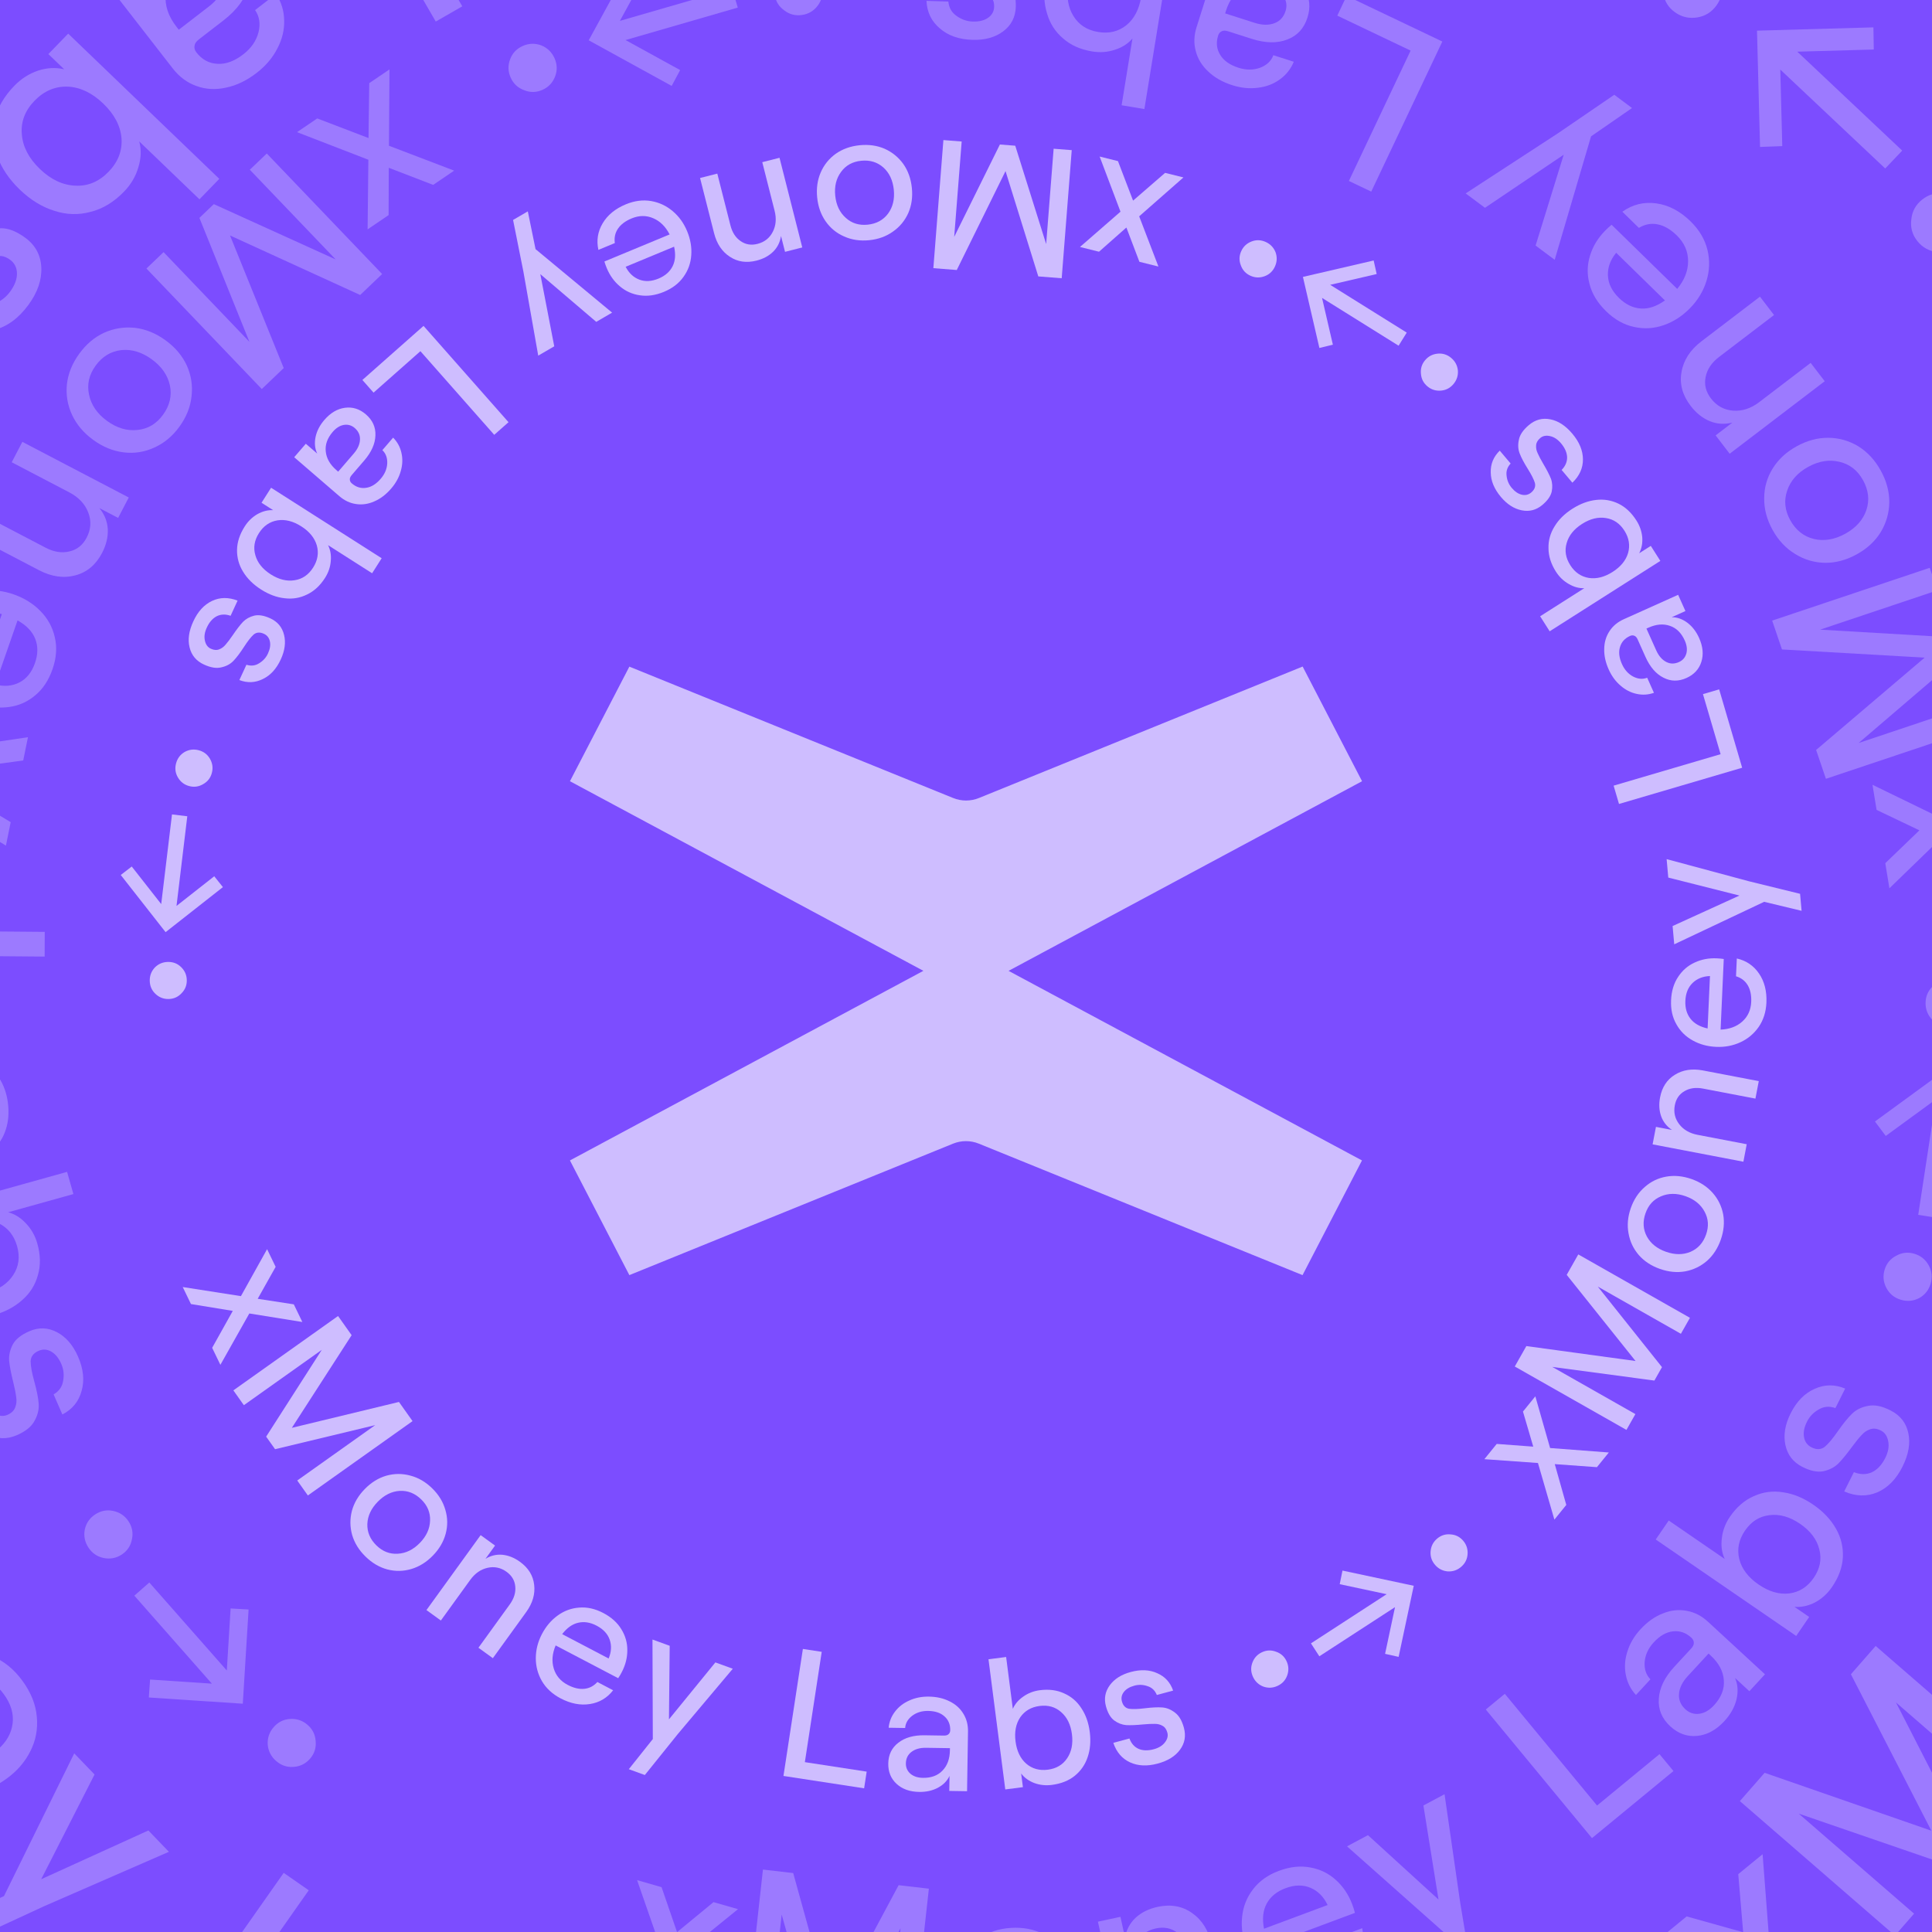 <svg width="200" height="200" viewBox="0 0 200 200" fill="none" xmlns="http://www.w3.org/2000/svg">
<g clip-path="url(#clip0_1859_14001)">
<rect width="200" height="200" fill="#7C4DFF"/>
<path d="M104.412 100.5L141 80.872L134.849 69L101.346 82.607C100.483 82.958 99.526 82.958 98.664 82.607L65.151 69.01L59 80.872L95.588 100.5L59 120.128L65.151 132L98.654 118.393C99.517 118.042 100.474 118.042 101.336 118.393L134.839 132L140.991 120.128L104.402 100.5H104.412Z" fill="#CEBDFF"/>
<path d="M18.915 133.233L24.94 134.175L27.649 129.313L28.535 131.143L26.677 134.451L30.415 135.025L31.3 136.854L25.81 135.97L22.815 141.287L21.962 139.526L24.098 135.703L19.768 134.995L18.915 133.233Z" fill="#CEBDFF"/>
<path d="M34.995 136.233L36.401 138.217L30.212 147.809L41.301 145.129L42.707 147.113L31.87 154.81L30.771 153.26L38.837 147.531L28.475 150.021L27.552 148.72L33.311 139.736L25.245 145.465L24.158 143.931L34.995 136.233Z" fill="#CEBDFF"/>
<path d="M37.837 161.134C37.158 160.47 36.698 159.727 36.456 158.906C36.223 158.075 36.214 157.242 36.428 156.407C36.651 155.58 37.095 154.827 37.758 154.148C38.422 153.468 39.164 153.007 39.985 152.765C40.814 152.532 41.642 152.527 42.468 152.751C43.303 152.965 44.059 153.405 44.738 154.069C45.417 154.733 45.873 155.48 46.106 156.311C46.348 157.132 46.357 157.956 46.134 158.783C45.91 159.61 45.467 160.363 44.803 161.042C44.14 161.721 43.398 162.182 42.577 162.424C41.757 162.667 40.929 162.681 40.094 162.466C39.268 162.242 38.516 161.799 37.837 161.134ZM39.102 155.463C38.421 156.16 38.063 156.926 38.027 157.759C38.001 158.602 38.314 159.342 38.965 159.979C39.608 160.608 40.345 160.895 41.177 160.841C42.017 160.796 42.778 160.424 43.459 159.727C44.141 159.029 44.495 158.26 44.521 157.417C44.556 156.584 44.253 155.852 43.61 155.224C42.959 154.586 42.212 154.29 41.372 154.335C40.54 154.389 39.783 154.765 39.102 155.463Z" fill="#CEBDFF"/>
<path d="M49.756 158.916L51.248 159.997L50.257 161.367C50.811 161.033 51.396 160.894 52.012 160.95C52.638 161.013 53.243 161.256 53.828 161.679C54.699 162.31 55.189 163.103 55.296 164.056C55.413 165.017 55.138 165.96 54.47 166.883L51.02 171.655L49.528 170.574L52.767 166.095C53.212 165.479 53.403 164.859 53.34 164.234C53.286 163.617 52.988 163.111 52.444 162.717C51.839 162.279 51.183 162.14 50.474 162.299C49.765 162.458 49.166 162.876 48.676 163.553L45.638 167.755L44.146 166.674L49.756 158.916Z" fill="#CEBDFF"/>
<path d="M58.037 175.817C57.185 175.37 56.54 174.774 56.101 174.029C55.673 173.29 55.462 172.493 55.467 171.638C55.471 170.782 55.682 169.956 56.099 169.159C56.516 168.362 57.057 167.724 57.723 167.243C58.394 166.752 59.138 166.477 59.954 166.418C60.776 166.349 61.608 166.534 62.449 166.975C63.29 167.416 63.916 167.98 64.328 168.668C64.745 169.344 64.949 170.074 64.94 170.855C64.937 171.626 64.745 172.376 64.363 173.105C64.246 173.33 64.123 173.537 63.995 173.727L57.52 170.333C57.165 171.177 57.099 171.971 57.323 172.718C57.547 173.464 58.028 174.032 58.768 174.42C59.385 174.743 59.957 174.878 60.484 174.826C61.012 174.773 61.463 174.538 61.839 174.12L63.47 174.976C62.855 175.769 62.057 176.244 61.075 176.401C60.092 176.558 59.08 176.363 58.037 175.817ZM63.006 171.686C63.29 171.006 63.328 170.36 63.118 169.75C62.909 169.14 62.457 168.653 61.762 168.288C61.1 167.941 60.46 167.842 59.84 167.989C59.237 168.13 58.689 168.522 58.196 169.165L63.006 171.686Z" fill="#CEBDFF"/>
<path d="M67.579 180.027L67.544 169.723L69.328 170.372L69.25 177.986L74.056 172.092L75.858 172.748L70.176 179.496L66.753 183.75L65.094 183.146L67.579 180.027Z" fill="#CEBDFF"/>
<path d="M83.114 170.698L85.065 170.997L83.319 182.417L89.718 183.398L89.454 185.126L81.103 183.846L83.114 170.698Z" fill="#CEBDFF"/>
<path d="M95.154 185.499C94.179 185.484 93.399 185.206 92.813 184.664C92.226 184.123 91.94 183.421 91.953 182.56C91.968 181.648 92.314 180.931 92.993 180.41C93.673 179.876 94.582 179.618 95.721 179.636L97.714 179.667C97.929 179.671 98.088 179.623 98.191 179.523C98.306 179.423 98.365 179.285 98.368 179.107C98.377 178.512 98.176 178.034 97.764 177.673C97.365 177.312 96.805 177.125 96.083 177.114C95.438 177.104 94.885 177.272 94.423 177.62C93.975 177.968 93.734 178.388 93.701 178.882L91.993 178.855C92.053 178.235 92.271 177.681 92.645 177.193C93.02 176.692 93.514 176.307 94.126 176.038C94.738 175.756 95.417 175.621 96.163 175.633C96.973 175.646 97.686 175.809 98.301 176.123C98.917 176.424 99.391 176.849 99.724 177.399C100.057 177.937 100.218 178.554 100.207 179.251L100.11 185.426L98.269 185.396L98.293 183.839C98.058 184.354 97.652 184.766 97.078 185.074C96.516 185.369 95.875 185.511 95.154 185.499ZM93.776 182.551C93.769 182.982 93.928 183.339 94.253 183.623C94.578 183.894 95.006 184.034 95.537 184.042C96.398 184.056 97.073 183.807 97.562 183.295C98.063 182.783 98.321 182.084 98.335 181.197L98.339 180.969L95.871 180.931C95.238 180.921 94.73 181.065 94.346 181.363C93.974 181.648 93.784 182.044 93.776 182.551Z" fill="#CEBDFF"/>
<path d="M108.886 184.773C108.259 184.854 107.657 184.791 107.082 184.584C106.505 184.365 106.047 184.035 105.71 183.593L105.892 185.006L104.066 185.242L102.328 171.767L104.155 171.531L104.847 176.902C105.063 176.402 105.424 175.979 105.928 175.632C106.43 175.274 107.001 175.053 107.642 174.97C108.583 174.849 109.42 174.958 110.153 175.297C110.897 175.623 111.492 176.133 111.939 176.829C112.397 177.511 112.688 178.329 112.811 179.284C112.934 180.239 112.861 181.111 112.593 181.899C112.335 182.673 111.889 183.318 111.254 183.835C110.629 184.337 109.84 184.65 108.886 184.773ZM105.129 180.276C105.257 181.269 105.624 182.033 106.228 182.568C106.846 183.101 107.594 183.311 108.473 183.198C109.351 183.084 110.015 182.692 110.465 182.021C110.927 181.348 111.094 180.515 110.966 179.522C110.838 178.53 110.465 177.767 109.847 177.234C109.243 176.699 108.501 176.488 107.622 176.601C106.744 176.715 106.073 177.108 105.611 177.781C105.162 178.452 105.001 179.284 105.129 180.276Z" fill="#CEBDFF"/>
<path d="M119.84 182.566C118.753 182.86 117.797 182.816 116.973 182.434C116.15 182.053 115.576 181.382 115.251 180.419L116.919 179.969C117.11 180.482 117.422 180.838 117.855 181.035C118.301 181.23 118.829 181.245 119.44 181.08C119.953 180.942 120.336 180.707 120.587 180.377C120.851 180.043 120.937 179.705 120.845 179.363C120.753 179.02 120.584 178.784 120.339 178.653C120.107 178.519 119.84 178.453 119.539 178.455C119.235 178.446 118.821 178.466 118.297 178.515C117.607 178.583 117.037 178.606 116.585 178.583C116.142 178.545 115.725 178.383 115.333 178.095C114.953 177.804 114.671 177.316 114.486 176.631C114.272 175.836 114.405 175.111 114.884 174.457C115.363 173.803 116.085 173.345 117.051 173.085C118.089 172.805 119.005 172.846 119.798 173.21C120.599 173.558 121.147 174.157 121.442 175.009L119.756 175.464C119.563 174.992 119.238 174.686 118.781 174.547C118.333 174.392 117.883 174.376 117.431 174.498C116.942 174.63 116.581 174.845 116.347 175.144C116.113 175.444 116.044 175.771 116.139 176.126C116.258 176.566 116.504 176.821 116.876 176.891C117.258 176.945 117.81 176.928 118.533 176.838C119.244 176.751 119.833 176.723 120.3 176.754C120.767 176.786 121.208 176.962 121.622 177.283C122.045 177.589 122.357 178.115 122.558 178.861C122.786 179.705 122.649 180.463 122.149 181.136C121.66 181.806 120.891 182.283 119.84 182.566Z" fill="#CEBDFF"/>
<path d="M132.26 174.518C131.778 174.743 131.288 174.77 130.788 174.598C130.295 174.409 129.936 174.074 129.711 173.592C129.486 173.11 129.462 172.625 129.639 172.136C129.822 171.631 130.155 171.266 130.636 171.04C131.118 170.815 131.605 170.797 132.098 170.986C132.598 171.158 132.96 171.485 133.185 171.967C133.41 172.449 133.431 172.942 133.248 173.448C133.071 173.936 132.741 174.293 132.26 174.518Z" fill="#CEBDFF"/>
<path d="M143.383 171.206L144.412 166.37L136.577 171.459L135.709 170.12L143.544 165.031L138.687 163.995L138.973 162.586L146.351 164.159L144.785 171.519L143.383 171.206Z" fill="#CEBDFF"/>
<path d="M151.265 162.193C150.863 162.541 150.399 162.701 149.872 162.672C149.346 162.626 148.908 162.401 148.56 161.999C148.212 161.597 148.057 161.137 148.094 160.618C148.132 160.082 148.352 159.64 148.754 159.292C149.156 158.943 149.62 158.792 150.146 158.839C150.673 158.868 151.11 159.083 151.459 159.485C151.807 159.888 151.961 160.357 151.923 160.893C151.886 161.411 151.667 161.844 151.265 162.193Z" fill="#CEBDFF"/>
<path d="M160.91 157.31L159.208 151.449L153.661 151.053L154.941 149.474L158.722 149.756L157.657 146.125L158.937 144.547L160.465 149.899L166.545 150.361L165.313 151.881L160.948 151.565L162.142 155.79L160.91 157.31Z" fill="#CEBDFF"/>
<path d="M156.809 141.46L158.008 139.345L169.31 140.89L162.185 131.973L163.384 129.857L174.943 136.42L174.006 138.073L165.403 133.188L172.049 141.527L171.262 142.916L160.692 141.502L169.295 146.387L168.368 148.023L156.809 141.46Z" fill="#CEBDFF"/>
<path d="M178.136 128.329C177.822 129.226 177.345 129.958 176.705 130.526C176.052 131.089 175.302 131.451 174.455 131.61C173.613 131.758 172.743 131.675 171.847 131.362C170.951 131.048 170.22 130.571 169.653 129.929C169.09 129.276 168.735 128.528 168.587 127.684C168.427 126.836 168.504 125.964 168.818 125.067C169.131 124.17 169.614 123.44 170.267 122.877C170.907 122.309 171.649 121.952 172.492 121.804C173.334 121.656 174.204 121.739 175.1 122.052C175.996 122.366 176.727 122.843 177.294 123.485C177.861 124.126 178.224 124.871 178.384 125.718C178.532 126.562 178.449 127.432 178.136 128.329ZM172.468 129.586C173.388 129.908 174.232 129.908 175.001 129.587C175.775 129.254 176.312 128.657 176.613 127.796C176.909 126.947 176.857 126.157 176.455 125.426C176.058 124.683 175.399 124.15 174.479 123.828C173.559 123.506 172.713 123.512 171.939 123.845C171.17 124.166 170.637 124.751 170.341 125.6C170.04 126.461 170.088 127.263 170.486 128.006C170.887 128.737 171.548 129.264 172.468 129.586Z" fill="#CEBDFF"/>
<path d="M171.077 118.463L171.423 116.653L173.082 116.97C172.545 116.609 172.172 116.138 171.961 115.556C171.752 114.962 171.715 114.31 171.851 113.6C172.053 112.543 172.562 111.763 173.38 111.262C174.199 110.748 175.169 110.598 176.287 110.812L182.068 111.918L181.722 113.728L176.296 112.69C175.55 112.548 174.908 112.638 174.37 112.96C173.834 113.27 173.503 113.755 173.377 114.415C173.237 115.149 173.389 115.803 173.833 116.379C174.277 116.954 174.909 117.32 175.73 117.477L180.82 118.451L180.475 120.261L171.077 118.463Z" fill="#CEBDFF"/>
<path d="M182.859 103.792C182.816 104.754 182.55 105.591 182.062 106.305C181.575 107.006 180.943 107.535 180.167 107.894C179.391 108.252 178.554 108.411 177.656 108.371C176.759 108.331 175.951 108.111 175.235 107.711C174.505 107.31 173.941 106.753 173.542 106.037C173.131 105.321 172.946 104.489 172.989 103.54C173.031 102.59 173.276 101.783 173.724 101.119C174.159 100.454 174.732 99.959 175.444 99.636C176.142 99.312 176.902 99.169 177.724 99.206C177.977 99.217 178.217 99.24 178.443 99.276L178.116 106.585C179.03 106.549 179.777 106.272 180.358 105.753C180.938 105.234 181.247 104.556 181.285 103.721C181.316 103.025 181.196 102.449 180.925 101.993C180.654 101.537 180.25 101.227 179.712 101.064L179.795 99.222C180.773 99.444 181.541 99.966 182.1 100.79C182.658 101.614 182.911 102.615 182.859 103.792ZM177.015 101.038C176.279 101.068 175.679 101.308 175.216 101.756C174.752 102.205 174.503 102.821 174.468 103.606C174.435 104.353 174.616 104.976 175.011 105.475C175.395 105.962 175.982 106.292 176.772 106.467L177.015 101.038Z" fill="#CEBDFF"/>
<path d="M182.624 93.356L173.316 97.756L173.147 95.863L180.069 92.707L172.699 90.847L172.529 88.936L181.043 91.227L186.343 92.527L186.5 94.287L182.624 93.356Z" fill="#CEBDFF"/>
<path d="M167.598 83.226L167.042 81.33L178.115 78.073L176.29 71.856L177.966 71.363L180.348 79.476L167.598 83.226Z" fill="#CEBDFF"/>
<path d="M175.888 66.037C176.287 66.927 176.366 67.752 176.124 68.513C175.883 69.274 175.37 69.831 174.585 70.184C173.753 70.558 172.958 70.547 172.198 70.152C171.427 69.763 170.808 69.048 170.342 68.008L169.526 66.188C169.438 65.991 169.327 65.868 169.193 65.817C169.054 65.754 168.903 65.759 168.742 65.832C168.199 66.076 167.852 66.461 167.699 66.987C167.542 67.503 167.611 68.09 167.906 68.748C168.171 69.338 168.558 69.768 169.068 70.039C169.572 70.298 170.055 70.338 170.516 70.159L171.215 71.719C170.629 71.927 170.035 71.964 169.435 71.832C168.823 71.704 168.265 71.42 167.762 70.979C167.248 70.544 166.838 69.985 166.532 69.303C166.201 68.564 166.046 67.848 166.069 67.157C166.081 66.472 166.265 65.862 166.622 65.326C166.967 64.796 167.457 64.389 168.092 64.103L173.72 61.574L174.474 63.256L173.054 63.894C173.621 63.889 174.165 64.082 174.687 64.473C175.192 64.857 175.592 65.378 175.888 66.037ZM173.804 68.535C174.196 68.359 174.452 68.064 174.571 67.649C174.679 67.239 174.624 66.792 174.407 66.307C174.054 65.521 173.543 65.014 172.872 64.788C172.197 64.55 171.455 64.613 170.647 64.976L170.439 65.069L171.45 67.323C171.709 67.901 172.055 68.301 172.487 68.523C172.903 68.739 173.342 68.743 173.804 68.535Z" fill="#CEBDFF"/>
<path d="M169.41 53.894C169.749 54.429 169.947 55.001 170.004 55.61C170.05 56.226 169.945 56.781 169.688 57.274L170.89 56.51L171.878 58.066L160.421 65.352L159.434 63.797L164 60.892C163.456 60.908 162.92 60.761 162.393 60.451C161.856 60.147 161.414 59.723 161.068 59.178C160.559 58.376 160.303 57.571 160.299 56.762C160.278 55.95 160.488 55.194 160.928 54.493C161.351 53.789 161.968 53.179 162.78 52.663C163.592 52.146 164.411 51.843 165.238 51.752C166.048 51.657 166.821 51.788 167.557 52.146C168.276 52.499 168.894 53.082 169.41 53.894ZM166.934 59.206C167.778 58.67 168.313 58.014 168.541 57.239C168.762 56.453 168.635 55.685 168.16 54.937C167.685 54.188 167.048 53.753 166.25 53.63C165.446 53.496 164.622 53.698 163.778 54.234C162.934 54.771 162.402 55.432 162.181 56.218C161.953 56.994 162.077 57.755 162.552 58.504C163.027 59.252 163.667 59.693 164.471 59.827C165.269 59.95 166.09 59.743 166.934 59.206Z" fill="#CEBDFF"/>
<path d="M162.77 44.898C163.497 45.76 163.862 46.645 163.866 47.553C163.87 48.462 163.506 49.267 162.773 49.969L161.659 48.648C162.042 48.257 162.231 47.824 162.227 47.347C162.214 46.861 162.003 46.375 161.595 45.891C161.252 45.485 160.878 45.237 160.472 45.149C160.059 45.051 159.716 45.116 159.446 45.345C159.175 45.574 159.032 45.827 159.018 46.105C158.995 46.372 159.049 46.642 159.178 46.914C159.298 47.194 159.492 47.56 159.759 48.015C160.113 48.611 160.375 49.119 160.546 49.538C160.7 49.955 160.729 50.403 160.635 50.88C160.532 51.348 160.21 51.811 159.669 52.268C159.04 52.799 158.328 52.986 157.533 52.829C156.738 52.672 156.018 52.211 155.374 51.446C154.68 50.623 154.329 49.775 154.322 48.903C154.297 48.029 154.608 47.277 155.254 46.649L156.38 47.985C156.034 48.36 155.895 48.784 155.963 49.258C156.013 49.729 156.189 50.144 156.491 50.502C156.817 50.89 157.165 51.126 157.535 51.211C157.905 51.296 158.231 51.221 158.511 50.983C158.859 50.689 158.986 50.358 158.891 49.991C158.779 49.622 158.529 49.129 158.141 48.511C157.761 47.904 157.486 47.382 157.317 46.945C157.147 46.508 157.12 46.034 157.235 45.522C157.332 45.009 157.676 44.503 158.266 44.005C158.933 43.441 159.677 43.243 160.498 43.411C161.311 43.57 162.068 44.066 162.77 44.898Z" fill="#CEBDFF"/>
<path d="M150.224 37.05C150.632 37.391 150.864 37.824 150.92 38.35C150.958 38.877 150.807 39.345 150.466 39.753C150.125 40.161 149.697 40.389 149.18 40.435C148.645 40.483 148.173 40.337 147.766 39.996C147.358 39.655 147.134 39.22 147.096 38.693C147.04 38.168 147.182 37.701 147.523 37.292C147.864 36.884 148.302 36.656 148.837 36.608C149.354 36.561 149.816 36.709 150.224 37.05Z" fill="#CEBDFF"/>
<path d="M142.513 28.368L137.7 29.485L145.626 34.432L144.782 35.786L136.857 30.84L137.979 35.683L136.583 36.021L134.878 28.665L142.201 26.965L142.513 28.368Z" fill="#CEBDFF"/>
<path d="M131.016 25.043C131.502 25.26 131.843 25.613 132.041 26.103C132.221 26.6 132.203 27.091 131.987 27.577C131.771 28.063 131.42 28.399 130.936 28.585C130.434 28.778 129.941 28.766 129.456 28.549C128.97 28.333 128.637 27.976 128.456 27.48C128.259 26.989 128.268 26.501 128.484 26.015C128.701 25.529 129.06 25.19 129.561 24.997C130.045 24.811 130.531 24.826 131.016 25.043Z" fill="#CEBDFF"/>
<path d="M122.51 18.368L117.928 22.395L119.921 27.592L117.95 27.101L116.603 23.553L113.769 26.058L111.798 25.567L115.993 21.913L113.834 16.205L115.731 16.678L117.296 20.769L120.613 17.895L122.51 18.368Z" fill="#CEBDFF"/>
<path d="M109.907 28.804L107.484 28.614L104.092 17.712L99.044 27.951L96.621 27.761L97.66 14.5L99.553 14.649L98.779 24.519L103.508 14.959L105.098 15.084L108.299 25.266L109.072 15.396L110.946 15.543L109.907 28.804Z" fill="#CEBDFF"/>
<path d="M88.986 15.035C89.93 14.939 90.795 15.061 91.58 15.401C92.366 15.754 93.011 16.28 93.515 16.98C94.006 17.682 94.299 18.505 94.395 19.45C94.492 20.396 94.37 21.261 94.029 22.047C93.677 22.834 93.15 23.474 92.45 23.965C91.75 24.469 90.928 24.769 89.984 24.865C89.04 24.961 88.174 24.833 87.388 24.48C86.603 24.14 85.965 23.619 85.474 22.918C84.983 22.216 84.689 21.393 84.594 20.448C84.498 19.503 84.62 18.637 84.96 17.851C85.299 17.065 85.819 16.42 86.519 15.916C87.219 15.425 88.042 15.131 88.986 15.035ZM92.526 19.641C92.427 18.67 92.07 17.904 91.453 17.343C90.824 16.783 90.056 16.549 89.149 16.642C88.255 16.733 87.562 17.115 87.071 17.789C86.567 18.464 86.365 19.287 86.463 20.258C86.562 21.228 86.926 21.993 87.555 22.553C88.172 23.114 88.927 23.349 89.821 23.258C90.728 23.166 91.433 22.782 91.937 22.107C92.428 21.433 92.624 20.611 92.526 19.641Z" fill="#CEBDFF"/>
<path d="M83.051 25.616L81.266 26.07L80.85 24.431C80.751 25.07 80.483 25.609 80.046 26.047C79.597 26.488 79.022 26.798 78.323 26.976C77.28 27.241 76.359 27.109 75.559 26.581C74.747 26.055 74.2 25.24 73.92 24.135L72.47 18.426L74.255 17.972L75.615 23.331C75.802 24.068 76.156 24.612 76.676 24.963C77.184 25.318 77.763 25.412 78.413 25.247C79.137 25.063 79.665 24.648 79.997 24.001C80.329 23.355 80.392 22.626 80.186 21.816L78.91 16.788L80.695 16.334L83.051 25.616Z" fill="#CEBDFF"/>
<path d="M64.782 21.153C65.671 20.784 66.541 20.67 67.394 20.81C68.234 20.954 68.981 21.303 69.635 21.855C70.288 22.406 70.787 23.098 71.13 23.929C71.475 24.759 71.618 25.585 71.56 26.404C71.507 27.235 71.241 27.983 70.763 28.648C70.289 29.324 69.614 29.844 68.737 30.208C67.861 30.572 67.026 30.692 66.235 30.568C65.449 30.455 64.759 30.145 64.165 29.637C63.576 29.141 63.124 28.513 62.809 27.752C62.712 27.518 62.632 27.291 62.568 27.07L69.319 24.269C68.9 23.455 68.333 22.895 67.617 22.589C66.901 22.283 66.157 22.29 65.385 22.61C64.742 22.877 64.272 23.23 63.974 23.669C63.676 24.107 63.568 24.605 63.647 25.162L61.946 25.868C61.732 24.887 61.879 23.969 62.388 23.113C62.897 22.257 63.695 21.604 64.782 21.153ZM64.767 27.618C65.107 28.273 65.578 28.715 66.18 28.945C66.782 29.175 67.445 29.14 68.17 28.839C68.86 28.553 69.347 28.124 69.632 27.554C69.909 27 69.959 26.328 69.783 25.537L64.767 27.618Z" fill="#CEBDFF"/>
<path d="M55.439 25.789L63.365 32.363L61.724 33.319L55.934 28.38L57.376 35.85L55.718 36.815L54.183 28.125L53.113 22.769L54.639 21.88L55.439 25.789Z" fill="#CEBDFF"/>
<path d="M52.642 43.705L51.163 45.014L43.521 36.355L38.67 40.645L37.514 39.334L43.845 33.736L52.642 43.705Z" fill="#CEBDFF"/>
<path d="M33.575 43.476C34.211 42.737 34.925 42.315 35.716 42.212C36.507 42.108 37.228 42.337 37.88 42.899C38.57 43.495 38.898 44.22 38.863 45.076C38.837 45.94 38.453 46.804 37.709 47.668L36.408 49.18C36.268 49.343 36.203 49.496 36.214 49.639C36.216 49.791 36.284 49.926 36.419 50.041C36.869 50.43 37.365 50.582 37.906 50.497C38.439 50.421 38.941 50.11 39.411 49.563C39.833 49.073 40.058 48.54 40.087 47.963C40.108 47.395 39.939 46.941 39.582 46.599L40.697 45.303C41.134 45.747 41.419 46.269 41.554 46.87C41.697 47.479 41.677 48.105 41.491 48.748C41.315 49.398 40.983 50.007 40.496 50.573C39.967 51.188 39.386 51.63 38.751 51.902C38.126 52.182 37.495 52.274 36.86 52.178C36.234 52.09 35.658 51.818 35.13 51.363L30.456 47.332L31.658 45.936L32.837 46.953C32.593 46.441 32.537 45.866 32.669 45.227C32.802 44.607 33.104 44.023 33.575 43.476ZM36.719 44.306C36.393 44.025 36.017 43.918 35.592 43.986C35.176 44.062 34.794 44.301 34.447 44.704C33.885 45.357 33.644 46.035 33.723 46.739C33.794 47.452 34.165 48.098 34.837 48.677L35.009 48.826L36.62 46.954C37.033 46.474 37.248 45.991 37.266 45.505C37.285 45.036 37.103 44.637 36.719 44.306Z" fill="#CEBDFF"/>
<path d="M25.334 54.496C25.674 53.961 26.108 53.539 26.635 53.23C27.172 52.927 27.719 52.787 28.274 52.81L27.073 52.045L28.062 50.49L39.511 57.788L38.522 59.343L33.959 56.434C34.204 56.921 34.298 57.469 34.241 58.078C34.194 58.694 33.997 59.274 33.65 59.819C33.141 60.621 32.521 61.194 31.791 61.54C31.064 61.903 30.291 62.033 29.471 61.931C28.655 61.846 27.841 61.545 27.03 61.028C26.218 60.511 25.596 59.897 25.164 59.186C24.735 58.492 24.526 57.735 24.537 56.916C24.552 56.115 24.817 55.308 25.334 54.496ZM31.19 54.489C30.347 53.951 29.526 53.743 28.728 53.866C27.923 53.998 27.283 54.439 26.807 55.187C26.331 55.935 26.207 56.697 26.434 57.472C26.654 58.258 27.186 58.92 28.029 59.458C28.872 59.995 29.696 60.197 30.501 60.065C31.299 59.943 31.936 59.507 32.412 58.759C32.888 58.011 33.015 57.244 32.795 56.458C32.568 55.683 32.033 55.026 31.19 54.489Z" fill="#CEBDFF"/>
<path d="M20.009 64.328C20.48 63.304 21.126 62.598 21.946 62.209C22.766 61.821 23.649 61.81 24.595 62.176L23.872 63.747C23.357 63.565 22.884 63.577 22.455 63.783C22.02 64.001 21.67 64.397 21.405 64.973C21.182 65.456 21.117 65.9 21.209 66.305C21.296 66.722 21.5 67.004 21.822 67.153C22.144 67.302 22.433 67.324 22.69 67.219C22.942 67.126 23.164 66.963 23.355 66.731C23.557 66.503 23.807 66.172 24.105 65.737C24.494 65.164 24.842 64.711 25.149 64.378C25.462 64.062 25.854 63.846 26.326 63.729C26.793 63.623 27.348 63.719 27.991 64.016C28.738 64.361 29.209 64.927 29.404 65.715C29.599 66.502 29.487 67.35 29.068 68.259C28.618 69.237 27.999 69.914 27.213 70.29C26.432 70.683 25.621 70.72 24.778 70.401L25.51 68.814C25.996 68.968 26.439 68.915 26.838 68.653C27.244 68.407 27.545 68.072 27.741 67.646C27.953 67.186 28.019 66.77 27.939 66.399C27.86 66.027 27.653 65.764 27.32 65.61C26.906 65.419 26.553 65.445 26.26 65.686C25.974 65.945 25.634 66.381 25.24 66.994C24.851 67.596 24.495 68.066 24.172 68.405C23.848 68.744 23.431 68.97 22.919 69.082C22.413 69.212 21.81 69.115 21.109 68.791C20.316 68.425 19.822 67.834 19.626 67.018C19.425 66.214 19.553 65.317 20.009 64.328Z" fill="#CEBDFF"/>
<path d="M18.225 79.03C18.36 78.515 18.654 78.121 19.106 77.848C19.567 77.59 20.054 77.528 20.568 77.664C21.082 77.8 21.47 78.093 21.731 78.542C22.001 79.006 22.068 79.496 21.932 80.01C21.797 80.525 21.498 80.911 21.038 81.169C20.586 81.442 20.103 81.511 19.589 81.376C19.075 81.24 18.683 80.939 18.413 80.475C18.152 80.026 18.089 79.544 18.225 79.03Z" fill="#CEBDFF"/>
<path d="M13.638 89.701L16.688 93.59L17.805 84.308L19.388 84.499L18.272 93.781L22.178 90.711L23.076 91.834L17.142 96.497L12.5 90.578L13.638 89.701Z" fill="#CEBDFF"/>
<path d="M15.502 101.533C15.492 101.001 15.667 100.542 16.027 100.155C16.4 99.781 16.852 99.589 17.384 99.579C17.915 99.569 18.368 99.744 18.741 100.105C19.128 100.478 19.326 100.93 19.336 101.462C19.346 101.994 19.165 102.447 18.792 102.822C18.432 103.208 17.986 103.407 17.455 103.417C16.923 103.427 16.464 103.245 16.078 102.872C15.704 102.512 15.512 102.065 15.502 101.533Z" fill="#CEBDFF"/>
<g opacity="0.4">
<path d="M62.219 206.443L68.323 201.449L65.952 194.631L68.486 195.36L70.088 200.014L73.863 196.907L76.397 197.636L70.81 202.165L73.375 209.653L70.936 208.951L69.076 203.583L64.659 207.145L62.219 206.443Z" fill="#CEBDFF"/>
<path d="M78.98 193.537L82.112 193.898L86.062 208.164L93.025 195.154L96.156 195.515L94.267 212.623L91.821 212.341L93.227 199.608L86.707 211.752L84.652 211.516L80.92 198.191L79.513 210.924L77.091 210.645L78.98 193.537Z" fill="#CEBDFF"/>
<path d="M105.531 212.342C104.304 212.421 103.188 212.223 102.184 211.745C101.18 211.251 100.365 210.54 99.741 209.61C99.133 208.679 98.787 207.6 98.701 206.373C98.615 205.145 98.809 204.031 99.282 203.031C99.771 202.029 100.479 201.227 101.408 200.624C102.335 200.005 103.412 199.655 104.64 199.576C105.868 199.496 106.984 199.703 107.989 200.197C108.992 200.674 109.798 201.378 110.405 202.309C111.013 203.24 111.36 204.319 111.446 205.546C111.531 206.774 111.338 207.888 110.865 208.889C110.392 209.889 109.692 210.699 108.765 211.318C107.837 211.921 106.759 212.262 105.531 212.342ZM101.132 206.215C101.22 207.475 101.652 208.483 102.429 209.238C103.221 209.993 104.207 210.331 105.386 210.255C106.548 210.18 107.461 209.718 108.126 208.869C108.806 208.019 109.103 206.964 109.015 205.704C108.927 204.444 108.486 203.436 107.693 202.682C106.917 201.927 105.948 201.587 104.786 201.662C103.607 201.739 102.677 202.202 101.997 203.052C101.332 203.9 101.044 204.955 101.132 206.215Z" fill="#CEBDFF"/>
<path d="M113.656 198.932L115.988 198.429L116.46 200.57C116.614 199.747 116.984 199.063 117.568 198.517C118.169 197.967 118.926 197.594 119.839 197.397C121.201 197.103 122.39 197.317 123.406 198.039C124.437 198.757 125.112 199.837 125.43 201.28L127.075 208.736L124.743 209.239L123.199 202.24C122.987 201.278 122.551 200.558 121.891 200.079C121.248 199.596 120.501 199.446 119.652 199.629C118.707 199.833 118.005 200.346 117.549 201.166C117.092 201.987 116.98 202.927 117.214 203.985L118.662 210.55L116.331 211.053L113.656 198.932Z" fill="#CEBDFF"/>
<path d="M137.151 205.571C135.984 206.006 134.851 206.113 133.752 205.892C132.668 205.664 131.714 205.179 130.89 204.434C130.066 203.689 129.448 202.771 129.036 201.68C128.624 200.588 128.473 199.514 128.581 198.456C128.684 197.384 129.059 196.429 129.706 195.591C130.347 194.738 131.244 194.097 132.395 193.668C133.546 193.239 134.632 193.123 135.652 193.322C136.667 193.504 137.549 193.938 138.298 194.623C139.041 195.293 139.601 196.128 139.978 197.127C140.094 197.434 140.189 197.732 140.263 198.02L131.398 201.325C131.908 202.397 132.62 203.149 133.536 203.579C134.451 204.009 135.415 204.035 136.429 203.658C137.273 203.343 137.897 202.909 138.301 202.355C138.704 201.801 138.866 201.162 138.785 200.438L141.019 199.605C141.257 200.884 141.028 202.065 140.334 203.148C139.639 204.231 138.579 205.039 137.151 205.571ZM137.434 197.207C137.021 196.344 136.429 195.75 135.658 195.424C134.887 195.097 134.026 195.112 133.074 195.467C132.168 195.804 131.519 196.335 131.128 197.06C130.745 197.764 130.652 198.631 130.849 199.662L137.434 197.207Z" fill="#CEBDFF"/>
<path d="M149.45 200.015L139.445 191.134L141.611 189.975L148.914 196.639L147.351 186.906L149.538 185.736L151.173 197.052L152.341 204.033L150.326 205.11L149.45 200.015Z" fill="#CEBDFF"/>
<path d="M153.807 176.967L155.778 175.344L165.327 186.909L171.791 181.588L173.236 183.338L164.801 190.281L153.807 176.967Z" fill="#CEBDFF"/>
<path d="M178.509 178.166C177.655 179.092 176.713 179.604 175.683 179.7C174.654 179.797 173.728 179.467 172.906 178.708C172.036 177.905 171.641 176.951 171.722 175.845C171.79 174.728 172.324 173.629 173.323 172.546L175.071 170.652C175.259 170.448 175.35 170.253 175.342 170.067C175.345 169.87 175.262 169.693 175.093 169.537C174.525 169.013 173.888 168.793 173.184 168.878C172.49 168.95 171.827 169.329 171.194 170.015C170.628 170.628 170.315 171.307 170.253 172.053C170.203 172.786 170.403 173.382 170.852 173.841L169.354 175.464C168.806 174.87 168.457 174.181 168.308 173.397C168.146 172.602 168.199 171.793 168.465 170.971C168.72 170.137 169.175 169.365 169.83 168.656C170.54 167.886 171.312 167.34 172.146 167.019C172.968 166.686 173.789 166.597 174.608 166.752C175.415 166.895 176.152 167.274 176.816 167.887L182.709 173.324L181.095 175.074L179.608 173.702C179.904 174.376 179.953 175.123 179.756 175.943C179.557 176.739 179.142 177.481 178.509 178.166ZM174.468 176.943C174.879 177.322 175.362 177.478 175.917 177.411C176.459 177.332 176.963 177.04 177.43 176.535C178.184 175.717 178.525 174.851 178.451 173.937C178.388 173.011 177.934 172.157 177.087 171.377L176.87 171.176L174.706 173.521C174.151 174.123 173.852 174.738 173.809 175.366C173.765 175.971 173.985 176.497 174.468 176.943Z" fill="#CEBDFF"/>
<path d="M189.641 164.298C189.178 164.973 188.599 165.499 187.903 165.875C187.194 166.241 186.48 166.396 185.761 166.34L187.286 167.387L185.941 169.352L171.401 159.368L172.747 157.403L178.542 161.383C178.244 160.741 178.145 160.028 178.244 159.242C178.33 158.447 178.609 157.706 179.08 157.017C179.774 156.004 180.601 155.291 181.561 154.879C182.517 154.443 183.524 154.311 184.583 154.482C185.638 154.631 186.68 155.058 187.71 155.766C188.741 156.473 189.522 157.298 190.053 158.238C190.581 159.156 190.821 160.145 190.773 161.204C190.721 162.241 190.344 163.272 189.641 164.298ZM182.051 164.03C183.122 164.766 184.177 165.073 185.216 164.953C186.264 164.819 187.112 164.279 187.76 163.334C188.407 162.389 188.599 161.409 188.337 160.395C188.084 159.368 187.422 158.486 186.351 157.751C185.28 157.016 184.22 156.715 183.172 156.849C182.133 156.969 181.29 157.502 180.642 158.447C179.995 159.392 179.798 160.379 180.051 161.406C180.313 162.42 180.98 163.295 182.051 164.03Z" fill="#CEBDFF"/>
<path d="M196.945 151.829C196.292 153.131 195.426 154.014 194.347 154.479C193.268 154.943 192.123 154.915 190.912 154.396L191.914 152.398C192.575 152.658 193.187 152.665 193.753 152.418C194.325 152.157 194.795 151.661 195.162 150.929C195.47 150.314 195.573 149.743 195.47 149.214C195.375 148.671 195.121 148.295 194.71 148.088C194.299 147.881 193.925 147.838 193.588 147.961C193.257 148.07 192.964 148.27 192.707 148.562C192.435 148.847 192.098 149.263 191.694 149.811C191.166 150.535 190.696 151.105 190.285 151.521C189.867 151.915 189.349 152.176 188.733 152.305C188.124 152.42 187.408 152.269 186.586 151.855C185.632 151.373 185.045 150.618 184.825 149.59C184.605 148.563 184.784 147.471 185.364 146.314C185.988 145.071 186.817 144.224 187.852 143.774C188.88 143.303 189.933 143.293 191.012 143.746L189.999 145.765C189.375 145.542 188.799 145.591 188.27 145.911C187.735 146.209 187.331 146.629 187.06 147.17C186.766 147.755 186.663 148.29 186.751 148.775C186.839 149.259 187.096 149.609 187.522 149.824C188.05 150.091 188.509 150.074 188.898 149.776C189.28 149.455 189.738 148.907 190.274 148.132C190.802 147.372 191.283 146.78 191.716 146.357C192.149 145.934 192.7 145.661 193.367 145.54C194.028 145.396 194.806 145.551 195.701 146.003C196.714 146.514 197.33 147.302 197.551 148.366C197.778 149.416 197.576 150.57 196.945 151.829Z" fill="#CEBDFF"/>
<path d="M199.858 132.892C199.661 133.551 199.264 134.047 198.668 134.38C198.06 134.692 197.426 134.748 196.765 134.548C196.105 134.348 195.614 133.951 195.294 133.358C194.963 132.744 194.896 132.108 195.093 131.448C195.29 130.789 195.693 130.304 196.3 129.991C196.897 129.659 197.526 129.592 198.186 129.793C198.847 129.993 199.342 130.4 199.674 131.013C199.994 131.607 200.055 132.233 199.858 132.892Z" fill="#CEBDFF"/>
<path d="M206.239 119.303L202.445 114.126L200.618 126.083L198.574 125.761L200.401 113.804L195.212 117.592L194.095 116.097L201.976 110.344L207.75 118.221L206.239 119.303Z" fill="#CEBDFF"/>
<path d="M204.307 103.905C204.298 104.594 204.053 105.18 203.57 105.664C203.072 106.13 202.478 106.358 201.789 106.345C201.1 106.333 200.52 106.085 200.051 105.601C199.565 105.1 199.326 104.505 199.335 103.816C199.344 103.128 199.598 102.55 200.096 102.083C200.579 101.6 201.164 101.364 201.854 101.376C202.543 101.389 203.13 101.645 203.616 102.146C204.086 102.63 204.316 103.217 204.307 103.905Z" fill="#CEBDFF"/>
<path d="M207.894 90.382L200.754 86.951L195.59 91.957L195.165 89.357L198.697 85.956L194.264 83.841L193.839 81.241L200.337 84.4L206.024 78.937L206.433 81.44L202.365 85.375L207.485 87.879L207.894 90.382Z" fill="#CEBDFF"/>
<path d="M189.018 80.622L188.004 77.636L199.24 68.077L184.469 67.231L183.454 64.244L199.767 58.779L200.56 61.112L188.418 65.18L202.216 65.989L202.882 67.948L192.405 76.915L204.547 72.848L205.331 75.157L189.018 80.622Z" fill="#CEBDFF"/>
<path d="M194.687 48.701C195.286 49.779 195.583 50.872 195.58 51.981C195.563 53.097 195.267 54.133 194.692 55.088C194.109 56.028 193.279 56.795 192.204 57.387C191.128 57.98 190.035 58.272 188.926 58.263C187.809 58.241 186.778 57.936 185.834 57.348C184.876 56.769 184.098 55.94 183.5 54.862C182.902 53.784 182.612 52.686 182.629 51.57C182.632 50.461 182.925 49.437 183.508 48.496C184.091 47.556 184.92 46.789 185.996 46.197C187.072 45.605 188.164 45.312 189.273 45.321C190.383 45.329 191.417 45.623 192.375 46.203C193.318 46.79 194.089 47.623 194.687 48.701ZM191.02 55.253C192.124 54.644 192.852 53.831 193.204 52.811C193.548 51.777 193.433 50.743 192.859 49.708C192.293 48.687 191.483 48.054 190.429 47.809C189.367 47.549 188.284 47.723 187.18 48.331C186.076 48.94 185.351 49.761 185.007 50.795C184.656 51.814 184.763 52.834 185.329 53.855C185.903 54.89 186.721 55.537 187.783 55.797C188.836 56.042 189.915 55.861 191.02 55.253Z" fill="#CEBDFF"/>
<path d="M179.055 46.97L177.601 45.07L179.338 43.745C178.526 43.95 177.748 43.903 177.003 43.602C176.248 43.289 175.585 42.761 175.015 42.016C174.166 40.907 173.85 39.741 174.069 38.519C174.278 37.284 174.969 36.22 176.14 35.327L182.192 30.711L183.646 32.611L177.965 36.944C177.184 37.539 176.718 38.236 176.566 39.034C176.405 39.819 176.589 40.558 177.119 41.25C177.708 42.02 178.473 42.44 179.413 42.509C180.352 42.578 181.251 42.286 182.11 41.63L187.44 37.566L188.894 39.465L179.055 46.97Z" fill="#CEBDFF"/>
<path d="M175.008 22.917C175.902 23.791 176.484 24.771 176.754 25.859C177.013 26.936 176.981 28.003 176.659 29.061C176.337 30.12 175.77 31.064 174.957 31.895C174.145 32.725 173.236 33.313 172.231 33.658C171.215 34.015 170.189 34.076 169.153 33.842C168.105 33.619 167.14 33.077 166.258 32.214C165.376 31.352 164.806 30.418 164.549 29.411C164.28 28.416 164.296 27.436 164.596 26.47C164.884 25.517 165.401 24.66 166.144 23.899C166.373 23.665 166.602 23.454 166.832 23.267L173.624 29.906C174.378 28.994 174.753 28.034 174.751 27.025C174.749 26.016 174.36 25.132 173.583 24.373C172.937 23.741 172.276 23.358 171.601 23.225C170.926 23.092 170.278 23.214 169.656 23.59L167.945 21.918C169.002 21.166 170.17 20.878 171.449 21.052C172.728 21.226 173.914 21.848 175.008 22.917ZM167.307 26.168C166.702 26.904 166.417 27.69 166.451 28.524C166.486 29.359 166.868 30.133 167.597 30.846C168.291 31.524 169.05 31.888 169.875 31.939C170.676 31.99 171.502 31.71 172.353 31.1L167.307 26.168Z" fill="#CEBDFF"/>
<path d="M164.705 14.114L160.942 26.895L158.964 25.42L161.875 16.015L153.724 21.512L151.726 20.022L161.282 13.796L167.108 9.812L168.947 11.183L164.705 14.114Z" fill="#CEBDFF"/>
<path d="M141.951 19.836L139.636 18.732L146.027 5.238L138.437 1.618L139.404 -0.424L149.309 4.3L141.951 19.836Z" fill="#CEBDFF"/>
<path d="M132.458 -3.029C133.663 -2.643 134.53 -2.005 135.058 -1.114C135.587 -0.223 135.684 0.754 135.349 1.816C134.994 2.94 134.298 3.698 133.262 4.089C132.22 4.496 130.995 4.474 129.586 4.023L127.121 3.235C126.855 3.15 126.639 3.15 126.475 3.235C126.294 3.315 126.17 3.464 126.101 3.683C125.869 4.417 125.943 5.086 126.321 5.688C126.684 6.285 127.311 6.727 128.204 7.012C129.002 7.267 129.752 7.266 130.453 7.009C131.139 6.747 131.594 6.316 131.817 5.717L133.931 6.392C133.626 7.137 133.151 7.742 132.505 8.206C131.854 8.686 131.099 8.978 130.239 9.081C129.374 9.2 128.48 9.112 127.557 8.817C126.555 8.497 125.73 8.027 125.081 7.407C124.427 6.802 123.995 6.097 123.784 5.29C123.569 4.499 123.596 3.674 123.868 2.815L126.27 -4.8L128.548 -4.072L127.942 -2.151C128.425 -2.701 129.081 -3.059 129.909 -3.224C130.716 -3.379 131.565 -3.314 132.458 -3.029ZM133.08 1.142C133.248 0.611 133.182 0.109 132.883 -0.365C132.58 -0.823 132.1 -1.157 131.442 -1.367C130.378 -1.707 129.447 -1.652 128.65 -1.202C127.838 -0.757 127.259 0.013 126.914 1.106L126.825 1.387L129.878 2.363C130.66 2.613 131.345 2.625 131.933 2.401C132.501 2.187 132.883 1.767 133.08 1.142Z" fill="#CEBDFF"/>
<path d="M115.122 -7.289C115.932 -7.154 116.656 -6.85 117.295 -6.378C117.931 -5.889 118.377 -5.308 118.634 -4.634L118.93 -6.453L121.286 -6.059L118.466 11.29L116.109 10.896L117.233 3.98C116.78 4.519 116.176 4.908 115.421 5.148C114.664 5.404 113.873 5.462 113.047 5.324C111.832 5.121 110.832 4.671 110.046 3.975C109.242 3.292 108.691 2.436 108.393 1.406C108.075 0.389 108.017 -0.734 108.217 -1.964C108.416 -3.193 108.829 -4.246 109.454 -5.121C110.06 -5.984 110.853 -6.616 111.833 -7.017C112.795 -7.404 113.891 -7.495 115.122 -7.289ZM118.13 -0.306C118.338 -1.584 118.164 -2.668 117.61 -3.558C117.04 -4.451 116.188 -4.993 115.054 -5.182C113.92 -5.372 112.95 -5.135 112.143 -4.472C111.321 -3.812 110.805 -2.843 110.598 -1.565C110.39 -0.288 110.571 0.798 111.142 1.691C111.696 2.581 112.54 3.121 113.674 3.31C114.807 3.5 115.786 3.265 116.609 2.605C117.415 1.942 117.922 0.972 118.13 -0.306Z" fill="#CEBDFF"/>
<path d="M100.693 -8.672C102.153 -8.627 103.325 -8.213 104.207 -7.431C105.09 -6.649 105.555 -5.601 105.603 -4.287L103.364 -4.356C103.317 -5.063 103.06 -5.621 102.595 -6.029C102.113 -6.438 101.462 -6.655 100.641 -6.68C99.952 -6.701 99.39 -6.555 98.955 -6.24C98.504 -5.926 98.272 -5.539 98.26 -5.08C98.248 -4.621 98.37 -4.265 98.626 -4.011C98.866 -3.757 99.173 -3.575 99.548 -3.465C99.922 -3.339 100.444 -3.208 101.114 -3.072C101.996 -2.898 102.714 -2.711 103.267 -2.514C103.803 -2.3 104.262 -1.942 104.643 -1.438C105.007 -0.934 105.177 -0.223 105.154 0.695C105.126 1.76 104.693 2.608 103.856 3.239C103.019 3.869 101.952 4.164 100.656 4.124C99.262 4.081 98.139 3.685 97.288 2.937C96.421 2.205 95.961 1.256 95.909 0.089L98.173 0.159C98.238 0.817 98.529 1.319 99.046 1.663C99.545 2.023 100.098 2.212 100.705 2.231C101.362 2.251 101.89 2.12 102.292 1.837C102.693 1.554 102.9 1.175 102.912 0.699C102.928 0.109 102.717 -0.299 102.279 -0.526C101.825 -0.737 101.132 -0.923 100.2 -1.083C99.285 -1.242 98.543 -1.429 97.974 -1.644C97.405 -1.858 96.922 -2.242 96.526 -2.796C96.113 -3.334 95.92 -4.102 95.946 -5.102C95.975 -6.234 96.425 -7.122 97.296 -7.768C98.15 -8.414 99.282 -8.715 100.693 -8.672Z" fill="#CEBDFF"/>
<path d="M82.284 -3.367C82.966 -3.465 83.585 -3.314 84.142 -2.913C84.685 -2.494 85.008 -1.944 85.109 -1.262C85.211 -0.58 85.061 0.03 84.661 0.569C84.246 1.126 83.698 1.454 83.017 1.552C82.335 1.65 81.722 1.489 81.179 1.07C80.622 0.669 80.293 0.128 80.191 -0.554C80.09 -1.236 80.246 -1.855 80.66 -2.412C81.061 -2.951 81.602 -3.269 82.284 -3.367Z" fill="#CEBDFF"/>
<path d="M67.236 -3.444L64.17 2.161L75.788 -1.199L76.372 0.786L64.754 4.147L70.408 7.255L69.532 8.894L60.943 4.172L65.609 -4.358L67.236 -3.444Z" fill="#CEBDFF"/>
<path d="M54.109 4.762C54.737 4.481 55.374 4.458 56.019 4.692C56.655 4.947 57.115 5.389 57.399 6.018C57.683 6.648 57.706 7.276 57.469 7.904C57.223 8.554 56.786 9.019 56.158 9.3C55.53 9.581 54.898 9.594 54.262 9.338C53.617 9.104 53.153 8.673 52.869 8.044C52.585 7.415 52.565 6.775 52.811 6.125C53.049 5.497 53.481 5.043 54.109 4.762Z" fill="#CEBDFF"/>
<path d="M40.318 7.187L40.267 15.089L47.015 17.664L44.841 19.139L40.246 17.369L40.228 22.268L38.054 23.743L38.133 16.537L30.747 13.68L32.84 12.26L38.148 14.291L38.225 8.607L40.318 7.187Z" fill="#CEBDFF"/>
<path d="M39.558 28.367L37.286 30.538L23.811 24.375L29.371 38.102L27.099 40.273L15.159 27.797L16.934 26.101L25.82 35.386L20.643 22.557L22.134 21.132L34.748 26.856L25.861 17.57L27.618 15.892L39.558 28.367Z" fill="#CEBDFF"/>
<path d="M8.201 36.623C8.922 35.629 9.785 34.901 10.791 34.439C11.81 33.986 12.876 33.82 13.988 33.94C15.089 34.073 16.139 34.503 17.137 35.228C18.134 35.953 18.867 36.82 19.335 37.828C19.793 38.848 19.958 39.909 19.83 41.01C19.715 42.12 19.297 43.172 18.576 44.166C17.856 45.159 16.985 45.882 15.966 46.335C14.96 46.798 13.906 46.962 12.804 46.829C11.702 46.695 10.653 46.266 9.655 45.541C8.657 44.815 7.925 43.949 7.457 42.941C6.989 41.933 6.813 40.874 6.928 39.764C7.056 38.663 7.48 37.616 8.201 36.623ZM15.71 37.195C14.685 36.45 13.636 36.133 12.561 36.242C11.477 36.364 10.589 36.902 9.897 37.855C9.215 38.796 8.988 39.795 9.217 40.851C9.436 41.921 10.058 42.829 11.082 43.573C12.106 44.318 13.161 44.629 14.245 44.507C15.319 44.398 16.198 43.873 16.88 42.933C17.572 41.979 17.809 40.967 17.589 39.897C17.36 38.84 16.734 37.94 15.71 37.195Z" fill="#CEBDFF"/>
<path d="M13.328 51.5L12.229 53.613L10.284 52.596C10.818 53.244 11.108 53.969 11.156 54.769C11.195 55.584 11 56.406 10.569 57.234C9.928 58.468 9.006 59.243 7.805 59.557C6.597 59.886 5.337 59.707 4.025 59.021L-2.75 55.479L-1.651 53.365L4.709 56.691C5.583 57.148 6.414 57.278 7.202 57.08C7.983 56.898 8.574 56.421 8.974 55.651C9.419 54.794 9.472 53.926 9.133 53.047C8.793 52.167 8.142 51.476 7.181 50.973L1.214 47.853L2.313 45.74L13.328 51.5Z" fill="#CEBDFF"/>
<path d="M-6.736 65.25C-6.327 64.075 -5.688 63.137 -4.817 62.436C-3.953 61.75 -2.972 61.331 -1.875 61.179C-0.778 61.027 0.321 61.144 1.422 61.532C2.523 61.919 3.445 62.495 4.188 63.26C4.946 64.03 5.441 64.933 5.673 65.969C5.919 67.011 5.841 68.112 5.437 69.272C5.034 70.432 4.431 71.34 3.629 71.995C2.842 72.656 1.947 73.053 0.944 73.186C-0.044 73.325 -1.042 73.217 -2.049 72.862C-2.359 72.753 -2.649 72.634 -2.917 72.505L0.19 63.572C-0.958 63.272 -1.99 63.335 -2.903 63.76C-3.816 64.185 -4.451 64.908 -4.806 65.929C-5.102 66.78 -5.166 67.539 -4.997 68.206C-4.829 68.873 -4.441 69.408 -3.834 69.813L-4.616 72.064C-5.75 71.421 -6.512 70.485 -6.902 69.254C-7.292 68.024 -7.236 66.689 -6.736 65.25ZM-0.491 70.858C0.435 71.097 1.269 71.026 2.011 70.645C2.752 70.263 3.29 69.593 3.623 68.634C3.941 67.721 3.946 66.881 3.639 66.113C3.342 65.367 2.735 64.736 1.817 64.222L-0.491 70.858Z" fill="#CEBDFF"/>
<path d="M-10.301 78.269L2.894 76.316L2.404 78.724L-7.365 80.034L1.107 85.107L0.613 87.54L-9.122 81.501L-15.229 77.898L-14.773 75.658L-10.301 78.269Z" fill="#CEBDFF"/>
<path d="M4.631 96.467L4.622 99.025L-10.344 98.9L-10.373 107.289L-12.638 107.27L-12.6 96.322L4.631 96.467Z" fill="#CEBDFF"/>
<path d="M-12.024 114.65C-12.191 113.397 -11.984 112.345 -11.403 111.493C-10.821 110.64 -9.978 110.143 -8.872 110.001C-7.7 109.851 -6.716 110.163 -5.918 110.937C-5.103 111.71 -4.598 112.828 -4.403 114.292L-4.061 116.854C-4.024 117.131 -3.932 117.326 -3.784 117.439C-3.635 117.569 -3.446 117.619 -3.218 117.59C-2.454 117.491 -1.88 117.145 -1.496 116.549C-1.11 115.97 -0.979 115.217 -1.102 114.29C-1.213 113.46 -1.535 112.782 -2.069 112.255C-2.6 111.744 -3.185 111.513 -3.824 111.562L-4.117 109.366C-3.311 109.328 -2.56 109.505 -1.862 109.895C-1.149 110.283 -0.561 110.845 -0.099 111.58C0.379 112.313 0.683 113.159 0.811 114.119C0.95 115.16 0.877 116.104 0.593 116.951C0.325 117.796 -0.129 118.484 -0.77 119.013C-1.395 119.54 -2.154 119.861 -3.049 119.975L-10.979 120.994L-11.294 118.627L-9.294 118.37C-10 118.163 -10.605 117.719 -11.109 117.039C-11.595 116.374 -11.9 115.577 -12.024 114.65ZM-8.51 112.337C-9.063 112.408 -9.491 112.678 -9.792 113.147C-10.077 113.614 -10.174 114.189 -10.083 114.872C-9.935 115.979 -9.487 116.798 -8.738 117.331C-7.986 117.879 -7.041 118.081 -5.902 117.934L-5.609 117.897L-6.033 114.725C-6.141 113.911 -6.423 113.286 -6.879 112.848C-7.316 112.424 -7.86 112.254 -8.51 112.337Z" fill="#CEBDFF"/>
<path d="M-8.459 132.13C-8.684 131.34 -8.719 130.557 -8.564 129.78C-8.394 129 -8.058 128.352 -7.557 127.837L-9.333 128.332L-9.985 126.034L6.945 121.311L7.598 123.609L0.849 125.492C1.532 125.677 2.143 126.06 2.683 126.643C3.239 127.221 3.632 127.913 3.86 128.718C4.197 129.903 4.217 130.997 3.923 132C3.649 133.014 3.109 133.873 2.303 134.575C1.517 135.288 0.525 135.813 -0.675 136.147C-1.875 136.482 -3.006 136.55 -4.067 136.352C-5.108 136.165 -6.02 135.712 -6.804 134.992C-7.567 134.285 -8.119 133.33 -8.459 132.13ZM-3.42 126.478C-4.667 126.826 -5.575 127.438 -6.144 128.312C-6.709 129.203 -6.835 130.202 -6.521 131.307C-6.207 132.413 -5.577 133.192 -4.631 133.645C-3.68 134.113 -2.581 134.173 -1.334 133.825C-0.087 133.477 0.819 132.858 1.384 131.967C1.953 131.092 2.081 130.101 1.767 128.995C1.453 127.89 0.821 127.103 -0.13 126.635C-1.076 126.182 -2.172 126.13 -3.42 126.478Z" fill="#CEBDFF"/>
<path d="M-3.532 145.771C-4.117 144.431 -4.244 143.197 -3.913 142.07C-3.582 140.943 -2.832 140.082 -1.662 139.488L-0.765 141.544C-1.386 141.883 -1.781 142.349 -1.952 142.941C-2.116 143.549 -2.033 144.229 -1.705 144.983C-1.429 145.615 -1.055 146.062 -0.584 146.324C-0.106 146.601 0.344 146.649 0.765 146.467C1.186 146.285 1.457 146.025 1.577 145.687C1.704 145.364 1.738 145.009 1.677 144.624C1.631 144.232 1.526 143.705 1.362 143.042C1.143 142.17 1.004 141.442 0.946 140.859C0.91 140.284 1.039 139.718 1.332 139.162C1.632 138.621 2.203 138.169 3.046 137.805C4.023 137.383 4.977 137.419 5.907 137.913C6.837 138.406 7.561 139.248 8.08 140.438C8.638 141.718 8.761 142.901 8.447 143.984C8.155 145.077 7.491 145.891 6.456 146.427L5.55 144.349C6.119 144.014 6.449 143.54 6.539 142.928C6.651 142.325 6.586 141.745 6.343 141.188C6.08 140.585 5.735 140.162 5.306 139.917C4.878 139.672 4.446 139.644 4.01 139.832C3.468 140.066 3.189 140.428 3.17 140.919C3.174 141.419 3.303 142.124 3.557 143.034C3.804 143.93 3.953 144.68 4.002 145.285C4.051 145.89 3.91 146.488 3.578 147.079C3.267 147.678 2.653 148.176 1.736 148.572C0.698 149.019 -0.3 148.985 -1.258 148.467C-2.209 147.965 -2.967 147.067 -3.532 145.771Z" fill="#CEBDFF"/>
<path d="M9.16 160.211C8.779 159.635 8.651 159.011 8.776 158.339C8.923 157.671 9.284 157.148 9.858 156.77C10.433 156.393 11.05 156.272 11.709 156.409C12.392 156.55 12.923 156.909 13.304 157.485C13.685 158.061 13.802 158.683 13.655 159.35C13.53 160.022 13.181 160.548 12.607 160.925C12.032 161.303 11.404 161.422 10.721 161.28C10.062 161.143 9.541 160.787 9.16 160.211Z" fill="#CEBDFF"/>
<path d="M15.536 173.866L21.93 174.29L13.907 165.183L15.457 163.821L23.479 172.929L23.874 166.507L25.734 166.613L25.134 176.368L15.405 175.722L15.536 173.866Z" fill="#CEBDFF"/>
<path d="M28.595 182.306C28.072 181.856 27.778 181.289 27.714 180.608C27.673 179.924 27.876 179.322 28.325 178.801C28.773 178.281 29.333 177.996 30.004 177.947C30.698 177.897 31.307 178.098 31.83 178.548C32.354 178.999 32.636 179.566 32.677 180.25C32.741 180.931 32.549 181.532 32.101 182.053C31.652 182.574 31.081 182.86 30.387 182.91C29.716 182.958 29.119 182.757 28.595 182.306Z" fill="#CEBDFF"/>
</g>
<g opacity="0.4">
<path d="M181.463 212.526L180.672 202.824L172.084 200.45L174.602 198.387L180.452 200.025L179.944 194.011L182.463 191.948L183.143 200.8L192.548 203.446L190.124 205.432L183.368 203.556L183.887 210.54L181.463 212.526Z" fill="#CEBDFF"/>
<path d="M180.111 186.449L182.674 183.521L199.934 189.515L191.605 173.319L194.168 170.391L210.219 184.31L208.216 186.597L196.27 176.238L204.031 191.378L202.349 193.3L186.198 187.744L198.144 198.103L196.162 200.368L180.111 186.449Z" fill="#CEBDFF"/>
<path d="M217.834 172.672C217.053 173.975 216.069 174.968 214.88 175.653C213.674 176.327 212.38 176.655 210.998 176.637C209.626 176.601 208.287 176.197 206.98 175.423C205.673 174.649 204.678 173.671 203.993 172.489C203.318 171.289 203.001 170.007 203.039 168.641C203.061 167.265 203.462 165.926 204.242 164.623C205.022 163.32 206.016 162.332 207.222 161.658C208.411 160.973 209.691 160.649 211.062 160.684C212.434 160.72 213.773 161.125 215.08 161.899C216.387 162.672 217.383 163.65 218.067 164.833C218.752 166.015 219.084 167.294 219.062 168.669C219.024 170.035 218.614 171.369 217.834 172.672ZM208.525 172.843C209.867 173.637 211.194 173.905 212.505 173.647C213.827 173.37 214.863 172.607 215.612 171.356C216.351 170.123 216.522 168.871 216.126 167.601C215.74 166.314 214.877 165.273 213.535 164.478C212.193 163.684 210.861 163.424 209.539 163.701C208.228 163.959 207.202 164.705 206.464 165.939C205.715 167.19 205.533 168.459 205.919 169.746C206.315 171.016 207.184 172.048 208.525 172.843Z" fill="#CEBDFF"/>
<path d="M209.913 155.014L211.037 152.293L213.543 153.315C212.815 152.581 212.379 151.726 212.235 150.749C212.098 149.754 212.25 148.723 212.69 147.657C213.347 146.068 214.399 145.01 215.844 144.485C217.296 143.941 218.867 144.014 220.556 144.703L229.282 148.261L228.158 150.982L219.966 147.642C218.84 147.182 217.803 147.12 216.853 147.454C215.912 147.769 215.236 148.422 214.826 149.413C214.37 150.517 214.399 151.588 214.912 152.628C215.425 153.667 216.301 154.44 217.54 154.945L225.224 158.079L224.1 160.8L209.913 155.014Z" fill="#CEBDFF"/>
<path d="M233.135 135.808C232.759 137.298 232.073 138.523 231.077 139.484C230.086 140.426 228.923 141.054 227.589 141.369C226.254 141.683 224.888 141.667 223.491 141.32C222.094 140.973 220.896 140.373 219.898 139.521C218.881 138.664 218.174 137.613 217.777 136.369C217.361 135.12 217.338 133.76 217.71 132.289C218.081 130.819 218.726 129.635 219.643 128.738C220.54 127.835 221.599 127.244 222.82 126.964C224.022 126.679 225.262 126.695 226.541 127.013C226.935 127.111 227.304 127.223 227.648 127.35L224.787 138.673C226.234 138.907 227.497 138.71 228.576 138.082C229.655 137.454 230.358 136.493 230.685 135.199C230.957 134.121 230.954 133.182 230.675 132.384C230.395 131.585 229.86 130.973 229.068 130.547L229.789 127.695C231.255 128.35 232.294 129.411 232.907 130.875C233.52 132.34 233.596 133.984 233.135 135.808ZM224.839 129.653C223.673 129.468 222.653 129.652 221.781 130.206C220.909 130.761 220.32 131.646 220.012 132.861C219.72 134.018 219.805 135.049 220.266 135.956C220.712 136.838 221.528 137.54 222.714 138.064L224.839 129.653Z" fill="#CEBDFF"/>
<path d="M236.118 119.419L220.081 123.351L220.423 120.338L232.313 117.595L221.331 112.356L221.677 109.313L234.318 115.59L242.227 119.301L241.908 122.102L236.118 119.419Z" fill="#CEBDFF"/>
<path d="M215.765 98.827L215.5 95.686L233.943 94.1L233.073 83.803L235.864 83.563L237 97L215.765 98.827Z" fill="#CEBDFF"/>
<path d="M234.31 74.578C234.651 76.096 234.51 77.411 233.886 78.525C233.262 79.638 232.277 80.347 230.93 80.649C229.504 80.97 228.258 80.702 227.191 79.845C226.105 78.992 225.362 77.678 224.964 75.904L224.266 72.8C224.191 72.466 224.056 72.237 223.862 72.115C223.664 71.973 223.426 71.933 223.149 71.996C222.218 72.205 221.548 72.698 221.14 73.473C220.727 74.228 220.647 75.168 220.899 76.291C221.125 77.296 221.595 78.091 222.309 78.676C223.019 79.241 223.765 79.456 224.546 79.322L225.144 81.982C224.156 82.122 223.211 81.993 222.31 81.595C221.39 81.201 220.605 80.581 219.957 79.733C219.288 78.889 218.824 77.886 218.562 76.724C218.279 75.462 218.266 74.295 218.524 73.222C218.763 72.154 219.248 71.258 219.98 70.535C220.692 69.815 221.593 69.333 222.682 69.088L232.337 66.916L232.982 69.784L230.546 70.332C231.438 70.504 232.231 70.978 232.925 71.753C233.596 72.513 234.057 73.455 234.31 74.578ZM230.233 77.825C230.906 77.673 231.403 77.292 231.724 76.682C232.025 76.076 232.082 75.359 231.896 74.531C231.595 73.191 230.954 72.238 229.973 71.672C228.989 71.086 227.803 70.949 226.417 71.261L226.06 71.341L226.924 75.184C227.146 76.169 227.56 76.904 228.169 77.389C228.753 77.858 229.441 78.003 230.233 77.825Z" fill="#CEBDFF"/>
<path d="M228.032 53.545C228.394 54.489 228.521 55.446 228.415 56.416C228.289 57.394 227.946 58.227 227.384 58.918L229.518 58.103L230.57 60.848L210.231 68.613L209.179 65.868L217.286 62.773C216.425 62.626 215.631 62.226 214.903 61.574C214.156 60.93 213.598 60.126 213.229 59.164C212.687 57.749 212.543 56.41 212.798 55.145C213.026 53.868 213.598 52.753 214.515 51.797C215.405 50.83 216.571 50.072 218.012 49.521C219.453 48.971 220.838 48.756 222.167 48.876C223.469 48.984 224.641 49.434 225.684 50.225C226.7 51.005 227.483 52.112 228.032 53.545ZM222.436 61.066C223.934 60.494 224.987 59.638 225.593 58.498C226.193 57.34 226.239 56.1 225.733 54.78C225.227 53.459 224.367 52.577 223.154 52.132C221.932 51.668 220.573 51.722 219.075 52.294C217.577 52.866 216.528 53.732 215.928 54.89C215.322 56.03 215.271 57.26 215.777 58.581C216.283 59.901 217.147 60.793 218.368 61.257C219.582 61.702 220.938 61.638 222.436 61.066Z" fill="#CEBDFF"/>
<path d="M220.491 37.38C221.355 38.957 221.645 40.456 221.359 41.878C221.074 43.299 220.243 44.442 218.866 45.308L217.54 42.889C218.267 42.401 218.704 41.783 218.85 41.036C218.986 40.272 218.811 39.446 218.326 38.56C217.918 37.816 217.409 37.311 216.8 37.045C216.181 36.761 215.623 36.754 215.124 37.026C214.625 37.298 214.319 37.649 214.207 38.078C214.086 38.489 214.083 38.928 214.2 39.394C214.299 39.869 214.485 40.504 214.758 41.299C215.123 42.343 215.372 43.22 215.506 43.929C215.613 44.63 215.516 45.339 215.214 46.056C214.903 46.755 214.249 47.376 213.251 47.92C212.093 48.551 210.914 48.618 209.716 48.121C208.517 47.623 207.534 46.675 206.767 45.275C205.941 43.769 205.663 42.333 205.932 40.966C206.173 39.592 206.902 38.516 208.119 37.737L209.46 40.183C208.795 40.66 208.441 41.279 208.395 42.04C208.322 42.793 208.465 43.498 208.825 44.153C209.213 44.862 209.685 45.342 210.239 45.592C210.792 45.842 211.328 45.827 211.845 45.545C212.486 45.195 212.791 44.718 212.761 44.114C212.703 43.501 212.468 42.651 212.057 41.563C211.655 40.493 211.391 39.59 211.265 38.853C211.139 38.117 211.248 37.367 211.594 36.603C211.911 35.832 212.613 35.15 213.7 34.557C214.93 33.887 216.162 33.813 217.398 34.337C218.624 34.842 219.655 35.857 220.491 37.38Z" fill="#CEBDFF"/>
<path d="M203.3 21.139C203.831 21.802 204.057 22.552 203.976 23.392C203.867 24.228 203.479 24.912 202.812 25.442C202.146 25.973 201.399 26.192 200.572 26.101C199.716 26.007 199.023 25.629 198.492 24.966C197.96 24.304 197.749 23.555 197.858 22.718C197.939 21.879 198.313 21.194 198.979 20.663C199.646 20.133 200.407 19.915 201.262 20.009C202.09 20.1 202.769 20.477 203.3 21.139Z" fill="#CEBDFF"/>
<path d="M193.973 5.126L186.054 5.349L196.917 15.591L195.157 17.441L184.294 7.2L184.501 15.126L182.199 15.212L181.884 3.173L193.935 2.833L193.973 5.126Z" fill="#CEBDFF"/>
<path d="M176.98 -3.711C177.673 -3.219 178.096 -2.558 178.249 -1.73C178.373 -0.896 178.187 -0.133 177.691 0.558C177.195 1.249 176.537 1.664 175.716 1.801C174.866 1.943 174.095 1.768 173.402 1.276C172.708 0.784 172.3 0.121 172.175 -0.713C172.022 -1.542 172.194 -2.302 172.69 -2.993C173.186 -3.684 173.859 -4.101 174.708 -4.243C175.529 -4.381 176.286 -4.203 176.98 -3.711Z" fill="#CEBDFF"/>
<path d="M165.76 -16.839L157.267 -11.994L158.73 -3.238L155.791 -4.63L154.814 -10.603L149.556 -7.584L146.618 -8.976L154.383 -13.36L152.824 -22.967L155.653 -21.627L156.796 -14.736L162.931 -18.179L165.76 -16.839Z" fill="#CEBDFF"/>
<path d="M142.607 -4.513L138.863 -5.578L137.035 -23.695L125.814 -9.286L122.07 -10.35L127.962 -30.752L130.887 -29.92L126.502 -14.736L137.002 -28.183L139.459 -27.485L141.218 -10.554L145.603 -25.739L148.499 -24.916L142.607 -4.513Z" fill="#CEBDFF"/>
<path d="M114.162 -32.662C115.676 -32.513 116.995 -32.048 118.12 -31.268C119.242 -30.467 120.086 -29.44 120.652 -28.186C121.198 -26.934 121.395 -25.555 121.242 -24.046C121.089 -22.538 120.62 -21.224 119.833 -20.103C119.026 -18.984 117.994 -18.151 116.735 -17.605C115.475 -17.038 114.087 -16.829 112.573 -16.978C111.058 -17.126 109.74 -17.601 108.618 -18.402C107.494 -19.182 106.659 -20.198 106.112 -21.45C105.566 -22.702 105.37 -24.082 105.522 -25.59C105.675 -27.098 106.145 -28.413 106.931 -29.534C107.718 -30.654 108.742 -31.498 110.002 -32.065C111.261 -32.612 112.647 -32.81 114.162 -32.662ZM118.244 -24.341C118.401 -25.889 118.085 -27.2 117.296 -28.272C116.487 -29.347 115.356 -29.955 113.902 -30.098C112.468 -30.239 111.257 -29.86 110.269 -28.962C109.261 -28.066 108.678 -26.844 108.521 -25.296C108.364 -23.747 108.69 -22.436 109.499 -21.361C110.288 -20.289 111.399 -19.682 112.832 -19.541C114.286 -19.399 115.517 -19.775 116.526 -20.671C117.514 -21.569 118.087 -22.793 118.244 -24.341Z" fill="#CEBDFF"/>
<path d="M101.439 -17.998L98.489 -17.854L98.362 -20.548C98.001 -19.579 97.407 -18.822 96.579 -18.276C95.732 -17.729 94.73 -17.427 93.574 -17.37C91.851 -17.285 90.446 -17.783 89.359 -18.862C88.251 -19.94 87.654 -21.388 87.569 -23.204L87.125 -32.588L90.075 -32.733L90.491 -23.924C90.548 -22.713 90.929 -21.751 91.633 -21.037C92.317 -20.322 93.197 -19.991 94.271 -20.044C95.467 -20.102 96.43 -20.584 97.159 -21.49C97.888 -22.396 98.222 -23.515 98.159 -24.846L97.768 -33.111L100.718 -33.255L101.439 -17.998Z" fill="#CEBDFF"/>
<path d="M74.171 -30.759C75.685 -31.054 77.089 -30.957 78.384 -30.469C79.658 -29.976 80.72 -29.195 81.569 -28.126C82.418 -27.056 82.979 -25.818 83.253 -24.41C83.527 -23.002 83.487 -21.667 83.132 -20.404C82.782 -19.122 82.124 -18.036 81.159 -17.149C80.198 -16.241 78.971 -15.642 77.476 -15.351C75.982 -15.059 74.633 -15.136 73.43 -15.581C72.231 -16.006 71.246 -16.709 70.476 -17.691C69.71 -18.653 69.202 -19.778 68.951 -21.067C68.874 -21.464 68.821 -21.844 68.791 -22.209L80.298 -24.451C79.901 -25.856 79.189 -26.911 78.163 -27.616C77.136 -28.322 75.966 -28.546 74.65 -28.29C73.555 -28.077 72.702 -27.674 72.094 -27.082C71.485 -26.49 71.154 -25.746 71.1 -24.851L68.201 -24.286C68.18 -25.887 68.706 -27.276 69.78 -28.452C70.854 -29.629 72.317 -30.398 74.171 -30.759ZM72.071 -20.656C72.394 -19.526 72.992 -18.685 73.864 -18.135C74.736 -17.585 75.79 -17.43 77.025 -17.671C78.201 -17.9 79.104 -18.415 79.734 -19.217C80.348 -19.995 80.643 -21.03 80.619 -22.322L72.071 -20.656Z" fill="#CEBDFF"/>
<path d="M58.003 -26.469L68.344 -13.682L65.459 -12.708L57.949 -22.261L57.814 -10.126L54.9 -9.142L55.279 -23.214L55.319 -31.927L58.002 -32.833L58.003 -26.469Z" fill="#CEBDFF"/>
<path d="M47.855 0.655L45.11 2.232L35.886 -13.724L26.886 -8.553L25.49 -10.967L37.235 -17.715L47.855 0.655Z" fill="#CEBDFF"/>
<path d="M17.973 -5.74C19.209 -6.694 20.465 -7.127 21.741 -7.038C23.017 -6.95 24.077 -6.364 24.921 -5.278C25.814 -4.129 26.096 -2.891 25.766 -1.564C25.448 -0.221 24.567 1.008 23.121 2.123L20.592 4.074C20.319 4.285 20.167 4.504 20.138 4.731C20.093 4.97 20.157 5.201 20.331 5.425C20.914 6.175 21.644 6.569 22.522 6.607C23.383 6.658 24.271 6.33 25.187 5.623C26.006 4.992 26.531 4.229 26.762 3.336C26.976 2.456 26.858 1.692 26.406 1.045L28.574 -0.628C29.118 0.204 29.399 1.11 29.417 2.092C29.448 3.09 29.214 4.062 28.716 5.008C28.23 5.969 27.514 6.816 26.566 7.547C25.538 8.34 24.482 8.848 23.397 9.072C22.325 9.312 21.305 9.256 20.338 8.904C19.383 8.568 18.565 7.961 17.882 7.084L11.834 -0.698L14.171 -2.5L15.697 -0.537C15.477 -1.415 15.573 -2.332 15.986 -3.288C16.395 -4.216 17.057 -5.033 17.973 -5.74ZM22.645 -3.446C22.224 -3.989 21.667 -4.275 20.977 -4.304C20.299 -4.317 19.622 -4.063 18.948 -3.543C17.856 -2.701 17.259 -1.717 17.157 -0.591C17.04 0.546 17.415 1.674 18.284 2.791L18.507 3.078L21.639 0.662C22.442 0.043 22.935 -0.644 23.119 -1.399C23.3 -2.125 23.142 -2.808 22.645 -3.446Z" fill="#CEBDFF"/>
<path d="M1.486 8.879C2.191 8.152 3.008 7.629 3.936 7.312C4.878 7.008 5.782 6.963 6.646 7.175L5.005 5.598L7.059 3.481L22.702 18.514L20.648 20.631L14.413 14.639C14.642 15.478 14.614 16.364 14.328 17.299C14.057 18.247 13.561 19.092 12.841 19.834C11.783 20.926 10.625 21.626 9.367 21.935C8.109 22.273 6.853 22.233 5.597 21.813C4.342 21.422 3.16 20.694 2.051 19.629C0.943 18.563 0.163 17.406 -0.288 16.157C-0.739 14.937 -0.824 13.688 -0.544 12.411C-0.263 11.162 0.413 9.985 1.486 8.879ZM10.688 10.722C9.536 9.615 8.313 9.03 7.021 8.969C5.714 8.922 4.566 9.408 3.578 10.426C2.591 11.445 2.15 12.596 2.258 13.88C2.351 15.179 2.974 16.382 4.126 17.489C5.278 18.597 6.508 19.174 7.815 19.221C9.108 19.282 10.248 18.804 11.236 17.785C12.224 16.766 12.671 15.608 12.578 14.309C12.47 13.025 11.84 11.829 10.688 10.722Z" fill="#CEBDFF"/>
<path d="M-10.039 22.565C-8.969 21.113 -7.728 20.214 -6.314 19.866C-4.901 19.518 -3.51 19.78 -2.142 20.653L-3.783 22.879C-4.534 22.431 -5.28 22.3 -6.021 22.487C-6.774 22.69 -7.451 23.199 -8.052 24.014C-8.557 24.699 -8.802 25.373 -8.788 26.035C-8.785 26.714 -8.555 27.221 -8.097 27.555C-7.64 27.889 -7.192 28.015 -6.754 27.933C-6.329 27.867 -5.929 27.683 -5.554 27.38C-5.163 27.088 -4.664 26.65 -4.057 26.065C-3.26 25.291 -2.568 24.693 -1.979 24.27C-1.386 23.875 -0.7 23.661 0.079 23.628C0.846 23.61 1.687 23.936 2.603 24.604C3.666 25.38 4.224 26.414 4.277 27.706C4.33 28.999 3.881 30.289 2.932 31.577C1.91 32.964 0.721 33.826 -0.636 34.166C-1.988 34.533 -3.275 34.334 -4.496 33.568L-2.837 31.318C-2.123 31.714 -1.41 31.77 -0.698 31.487C0.018 31.232 0.598 30.803 1.043 30.199C1.524 29.547 1.761 28.918 1.756 28.312C1.75 27.706 1.51 27.23 1.036 26.884C0.447 26.454 -0.116 26.382 -0.653 26.667C-1.186 26.98 -1.86 27.554 -2.676 28.388C-3.48 29.206 -4.191 29.829 -4.808 30.256C-5.425 30.684 -6.153 30.904 -6.994 30.918C-7.829 30.961 -8.746 30.618 -9.743 29.89C-10.872 29.067 -11.459 27.986 -11.504 26.649C-11.561 25.329 -11.073 23.967 -10.039 22.565Z" fill="#CEBDFF"/>
<path d="M-17.564 44.983C-17.185 44.222 -16.597 43.699 -15.799 43.414C-14.992 43.157 -14.207 43.215 -13.443 43.59C-12.68 43.965 -12.165 44.545 -11.899 45.33C-11.623 46.142 -11.675 46.928 -12.054 47.689C-12.432 48.45 -13.025 48.96 -13.832 49.218C-14.629 49.502 -15.41 49.457 -16.174 49.082C-16.938 48.707 -17.457 48.114 -17.732 47.302C-17.998 46.517 -17.942 45.745 -17.564 44.983Z" fill="#CEBDFF"/>
<path d="M-28.197 60.214L-24.654 67.259L-19.918 53.102L-17.492 53.901L-22.228 68.059L-15.104 64.496L-14.055 66.535L-24.875 71.947L-30.267 61.225L-28.197 60.214Z" fill="#CEBDFF"/>
<path d="M-29.069 79.301C-28.913 78.467 -28.491 77.804 -27.801 77.313C-27.095 76.846 -26.323 76.689 -25.485 76.841C-24.647 76.994 -23.992 77.412 -23.521 78.093C-23.033 78.799 -22.867 79.569 -23.022 80.404C-23.178 81.238 -23.608 81.889 -24.314 82.357C-25.004 82.847 -25.768 83.016 -26.606 82.864C-27.444 82.711 -28.107 82.282 -28.595 81.576C-29.066 80.894 -29.224 80.136 -29.069 79.301Z" fill="#CEBDFF"/>
<path d="M-36.279 95.01L-28.289 100.604L-20.94 95.556L-20.967 98.799L-25.989 102.225L-21.025 105.679L-21.052 108.922L-28.315 103.787L-36.398 109.285L-36.372 106.163L-30.585 102.197L-36.305 98.132L-36.279 95.01Z" fill="#CEBDFF"/>
<path d="M-15.3 110.638L-14.689 114.468L-30.4 123.832L-12.558 127.813L-11.947 131.643L-32.993 135.02L-33.47 132.027L-17.806 129.514L-34.469 125.774L-34.87 123.26L-20.209 114.464L-35.873 116.977L-36.346 114.014L-15.3 110.638Z" fill="#CEBDFF"/>
<path d="M-28.909 148.277C-29.413 146.848 -29.547 145.46 -29.311 144.114C-29.056 142.762 -28.477 141.563 -27.576 140.518C-26.667 139.492 -25.495 138.727 -24.058 138.223C-22.622 137.718 -21.228 137.582 -19.876 137.814C-18.518 138.065 -17.325 138.641 -16.297 139.543C-15.249 140.439 -14.474 141.601 -13.97 143.03C-13.467 144.459 -13.343 145.85 -13.598 147.203C-13.834 148.549 -14.406 149.735 -15.314 150.76C-16.223 151.786 -17.395 152.551 -18.832 153.055C-20.268 153.56 -21.662 153.696 -23.014 153.465C-24.365 153.233 -25.565 152.669 -26.612 151.774C-27.64 150.872 -28.406 149.706 -28.909 148.277ZM-23.061 141.052C-24.536 141.57 -25.595 142.413 -26.238 143.581C-26.874 144.768 -26.951 146.047 -26.468 147.419C-25.991 148.772 -25.136 149.703 -23.902 150.211C-22.661 150.739 -21.303 150.744 -19.829 150.226C-18.354 149.708 -17.298 148.856 -16.662 147.669C-16.019 146.501 -15.936 145.24 -16.412 143.888C-16.896 142.516 -17.758 141.566 -18.998 141.038C-20.232 140.53 -21.587 140.534 -23.061 141.052Z" fill="#CEBDFF"/>
<path d="M-10.203 153.505L-8.827 156.103L-11.224 157.365C-10.191 157.278 -9.252 157.491 -8.406 158.005C-7.55 158.536 -6.853 159.311 -6.314 160.329C-5.51 161.846 -5.37 163.325 -5.893 164.766C-6.407 166.224 -7.472 167.378 -9.088 168.229L-17.438 172.626L-18.814 170.027L-10.976 165.9C-9.898 165.333 -9.184 164.58 -8.831 163.641C-8.469 162.719 -8.539 161.786 -9.04 160.839C-9.598 159.786 -10.443 159.123 -11.574 158.851C-12.706 158.579 -13.864 158.755 -15.049 159.379L-22.403 163.251L-23.779 160.653L-10.203 153.505Z" fill="#CEBDFF"/>
<path d="M-10.31 183.528C-11.217 182.288 -11.721 180.981 -11.823 179.605C-11.912 178.246 -11.65 176.956 -11.035 175.735C-10.42 174.514 -9.53 173.48 -8.365 172.634C-7.2 171.788 -5.968 171.255 -4.67 171.037C-3.355 170.807 -2.091 170.937 -0.876 171.429C0.355 171.909 1.418 172.761 2.314 173.985C3.209 175.208 3.708 176.457 3.811 177.731C3.93 178.994 3.706 180.181 3.137 181.294C2.585 182.394 1.776 183.332 0.709 184.107C0.381 184.345 0.057 184.556 -0.263 184.738L-7.156 175.316C-8.266 176.273 -8.926 177.364 -9.135 178.59C-9.344 179.816 -9.054 180.967 -8.266 182.044C-7.61 182.941 -6.884 183.538 -6.088 183.835C-5.293 184.132 -4.477 184.114 -3.64 183.78L-1.903 186.154C-3.35 186.856 -4.836 186.973 -6.359 186.505C-7.883 186.038 -9.2 185.045 -10.31 183.528ZM-0.233 181.119C0.659 180.346 1.171 179.449 1.304 178.428C1.437 177.407 1.133 176.391 0.393 175.379C-0.311 174.417 -1.161 173.822 -2.156 173.596C-3.123 173.374 -4.189 173.549 -5.354 174.12L-0.233 181.119Z" fill="#CEBDFF"/>
<path d="M0.413 196.28L7.684 181.508L9.787 183.695L4.264 194.537L15.36 189.49L17.484 191.698L4.522 197.35L-3.42 201.025L-5.376 198.992L0.413 196.28Z" fill="#CEBDFF"/>
<path d="M29.369 193.879L31.961 195.682L21.337 210.795L29.837 216.709L28.229 218.996L17.136 211.279L29.369 193.879Z" fill="#CEBDFF"/>
<path d="M36.156 223.548C34.766 222.839 33.843 221.891 33.385 220.703C32.926 219.515 33.013 218.309 33.645 217.086C34.313 215.791 35.321 215.01 36.668 214.742C38.023 214.457 39.513 214.728 41.137 215.557L43.979 217.007C44.286 217.163 44.549 217.206 44.768 217.136C45.004 217.075 45.188 216.918 45.318 216.667C45.754 215.821 45.805 214.995 45.469 214.187C45.152 213.389 44.479 212.728 43.45 212.203C42.53 211.734 41.615 211.585 40.705 211.757C39.814 211.939 39.169 212.371 38.77 213.054L36.334 211.811C36.862 210.967 37.568 210.327 38.453 209.892C39.348 209.44 40.331 209.237 41.401 209.283C42.481 209.311 43.553 209.597 44.618 210.14C45.773 210.729 46.681 211.465 47.343 212.348C48.013 213.213 48.392 214.156 48.48 215.178C48.577 216.182 48.37 217.179 47.86 218.168L43.332 226.936L40.706 225.597L41.849 223.385C41.143 223.956 40.268 224.26 39.224 224.295C38.207 224.322 37.184 224.073 36.156 223.548ZM36.271 218.358C35.955 218.969 35.93 219.592 36.195 220.228C36.469 220.845 36.985 221.346 37.743 221.733C38.97 222.359 40.117 222.478 41.183 222.091C42.268 221.712 43.135 220.893 43.785 219.634L43.952 219.311L40.434 217.516C39.531 217.055 38.698 216.903 37.934 217.058C37.197 217.205 36.643 217.638 36.271 218.358Z" fill="#CEBDFF"/>
<path d="M56.409 232.189C55.45 231.862 54.63 231.348 53.95 230.647C53.276 229.926 52.854 229.131 52.683 228.261L51.94 230.412L49.148 229.462L56.226 208.954L59.018 209.903L56.197 218.078C56.863 217.514 57.682 217.162 58.652 217.022C59.629 216.863 60.607 216.95 61.586 217.283C63.025 217.772 64.151 218.519 64.963 219.521C65.801 220.511 66.294 221.662 66.442 222.973C66.615 224.271 66.451 225.647 65.95 227.1C65.448 228.553 64.725 229.75 63.779 230.689C62.858 231.615 61.758 232.224 60.478 232.515C59.224 232.793 57.868 232.685 56.409 232.189ZM54.204 223.106C53.683 224.616 53.667 225.968 54.156 227.16C54.665 228.358 55.591 229.186 56.934 229.643C58.278 230.1 59.511 230.006 60.634 229.362C61.776 228.725 62.607 227.651 63.129 226.141C63.65 224.63 63.657 223.275 63.148 222.077C62.659 220.885 61.742 220.06 60.399 219.604C59.056 219.147 57.813 219.237 56.671 219.874C55.548 220.518 54.726 221.595 54.204 223.106Z" fill="#CEBDFF"/>
<path d="M73.721 236.752C71.949 236.406 70.607 235.669 69.694 234.543C68.781 233.417 68.434 232.051 68.651 230.445L71.368 230.977C71.277 231.845 71.473 232.573 71.955 233.162C72.458 233.755 73.206 234.149 74.202 234.343C75.038 234.507 75.754 234.441 76.351 234.146C76.967 233.854 77.331 233.431 77.442 232.876C77.553 232.321 77.478 231.863 77.219 231.504C76.98 231.148 76.643 230.866 76.209 230.657C75.779 230.429 75.17 230.165 74.382 229.867C73.342 229.478 72.506 229.108 71.873 228.758C71.263 228.391 70.779 227.864 70.42 227.176C70.081 226.491 70.022 225.594 70.244 224.484C70.501 223.195 71.206 222.252 72.36 221.653C73.513 221.055 74.876 220.91 76.449 221.217C78.141 221.548 79.427 222.253 80.308 223.332C81.213 224.395 81.575 225.64 81.393 227.067L78.646 226.53C78.705 225.717 78.456 225.05 77.898 224.529C77.364 223.992 76.729 223.651 75.992 223.507C75.196 223.351 74.523 223.405 73.974 223.669C73.425 223.932 73.094 224.351 72.979 224.926C72.836 225.64 73.008 226.178 73.494 226.541C74.004 226.888 74.81 227.252 75.913 227.633C76.996 228.009 77.862 228.385 78.512 228.759C79.161 229.133 79.669 229.696 80.036 230.448C80.427 231.184 80.502 232.156 80.26 233.366C79.987 234.734 79.252 235.723 78.055 236.333C76.877 236.947 75.433 237.087 73.721 236.752Z" fill="#CEBDFF"/>
<path d="M97.29 233.989C96.438 233.972 95.714 233.664 95.118 233.066C94.544 232.448 94.266 231.715 94.285 230.867C94.304 230.018 94.614 229.307 95.216 228.733C95.838 228.139 96.575 227.851 97.427 227.868C98.28 227.885 98.993 228.202 99.568 228.82C100.163 229.418 100.452 230.141 100.433 230.99C100.414 231.838 100.093 232.56 99.471 233.153C98.869 233.728 98.142 234.006 97.29 233.989Z" fill="#CEBDFF"/>
<path d="M115.631 237.091L120.546 230.895L105.669 232.655L105.373 230.127L120.25 228.367L114.004 223.461L115.417 221.646L124.904 229.098L117.424 238.526L115.631 237.091Z" fill="#CEBDFF"/>
<path d="M133.364 229.747C132.539 229.963 131.757 229.864 131.02 229.451C130.297 229.014 129.829 228.384 129.614 227.563C129.399 226.743 129.503 225.974 129.924 225.259C130.36 224.519 130.991 224.041 131.816 223.825C132.641 223.61 133.415 223.721 134.138 224.159C134.875 224.572 135.351 225.188 135.565 226.009C135.78 226.83 135.669 227.611 135.233 228.351C134.812 229.066 134.188 229.532 133.364 229.747Z" fill="#CEBDFF"/>
</g>
</g>
<defs>
<clipPath id="clip0_1859_14001">
<rect width="200" height="200" fill="white"/>
</clipPath>
</defs>
</svg>
